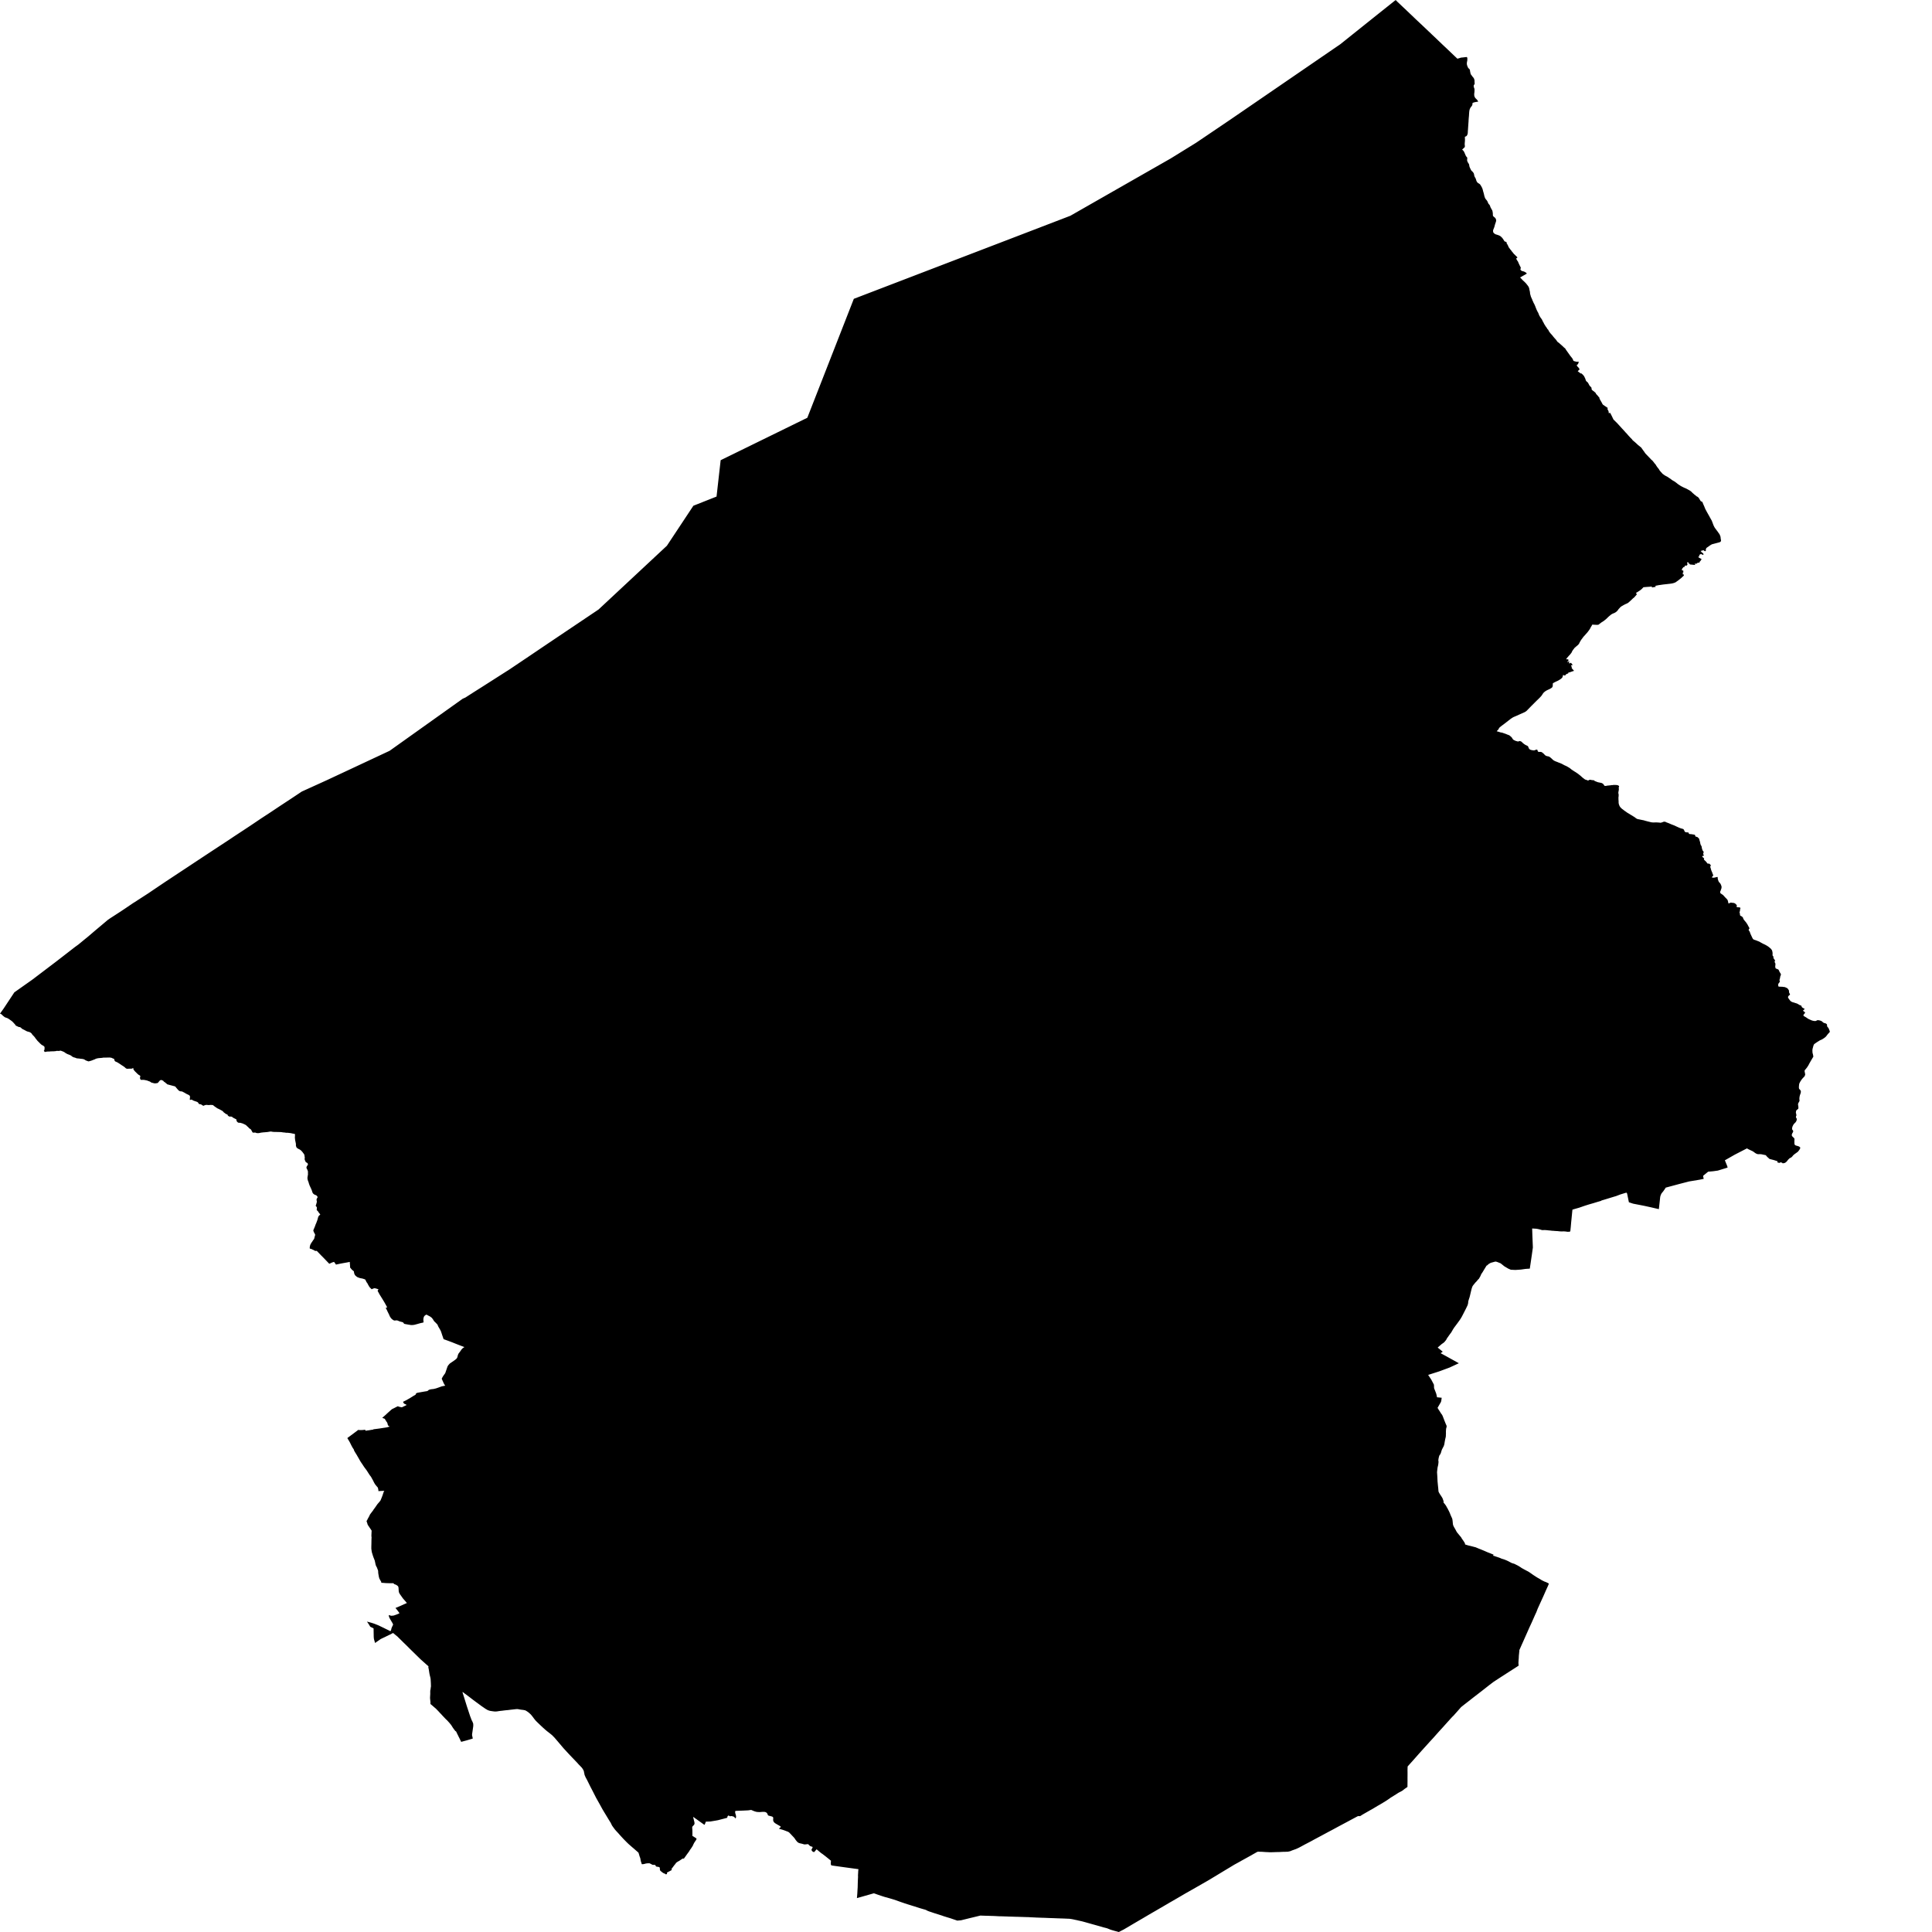 <svg xmlns="http://www.w3.org/2000/svg" width="256" height="256"><path d="M192.74,7.427 193.111,7.776 193.231,7.747 193.313,7.718 193.385,7.701 193.451,7.681 193.533,7.652 193.659,7.622 193.747,7.622 194.36,7.552 194.42,7.656 194.431,7.747 194.429,7.872 194.424,7.992 194.421,8.051 194.406,8.109 194.384,8.196 194.371,8.287 194.365,8.35 194.364,8.45 194.367,8.495 194.375,8.545 194.381,8.595 194.402,8.657 194.417,8.703 194.428,8.74 194.45,8.786 194.468,8.836 194.492,8.894 194.517,8.944 194.538,8.982 194.553,9.011 194.596,9.052 194.633,9.09 194.675,9.127 194.719,9.164 194.738,9.206 194.76,9.26 194.774,9.31 194.791,9.41 194.796,9.459 194.804,9.522 194.823,9.584 194.836,9.659 194.851,9.713 194.858,9.755 194.883,9.825 194.908,9.867 194.948,9.925 194.978,9.954 195.028,10.033 195.06,10.075 195.116,10.154 195.161,10.203 195.196,10.241 195.262,10.328 195.29,10.374 195.315,10.428 195.345,10.507 195.362,10.565 195.385,10.681 195.386,10.785 195.383,10.868 195.394,10.96 195.396,10.993 195.404,11.047 195.404,11.085 195.372,11.159 195.339,11.218 195.285,11.305 195.268,11.363 195.28,11.496 195.296,11.567 195.324,11.637 195.354,11.716 195.377,11.808 195.377,11.883 195.382,11.982 195.375,12.078 195.372,12.207 195.36,12.273 195.347,12.373 195.339,12.464 195.341,12.539 195.346,12.668 195.36,12.722 195.391,12.822 195.443,12.917 195.48,12.976 195.52,13.021 195.56,13.063 195.619,13.121 195.666,13.167 195.708,13.204 195.818,13.366 195.867,13.47 195.777,13.483 195.641,13.499 195.532,13.52 195.41,13.545 195.308,13.57 195.223,13.599 195.114,13.653 195.108,13.769 195.091,13.902 195.068,13.952 195.012,14.056 194.956,14.123 194.892,14.193 194.843,14.276 194.797,14.355 194.765,14.434 194.737,14.505 194.715,14.592 194.695,14.696 194.673,14.9 194.664,15.05 194.653,15.178 194.65,15.278 194.642,15.386 194.625,15.548 194.617,15.636 194.612,15.706 194.597,15.914 194.592,16.01 194.589,16.122 194.581,16.205 194.576,16.271 194.562,16.475 194.544,16.737 194.531,16.928 194.519,17.086 194.516,17.186 194.5,17.306 194.499,17.394 194.492,17.489 194.49,17.585 194.483,17.664 194.459,17.768 194.423,17.863 194.391,17.926 194.356,17.984 194.311,18.034 194.228,18.075 194.104,18.125 194.11,18.158 194.104,18.271 194.111,18.329 194.113,18.437 194.117,18.503 194.115,18.582 194.104,18.715 194.103,18.803 194.092,18.861 194.087,18.981 194.08,19.044 194.081,19.152 194.092,19.235 194.104,19.364 194.094,19.426 194.099,19.484 193.999,19.576 193.939,19.638 193.847,19.725 193.739,19.829 193.804,19.883 193.842,19.912 193.886,19.958 193.934,20.016 193.966,20.07 194.021,20.153 194.057,20.245 194.191,20.561 194.268,20.723 194.356,20.793 194.389,20.852 194.418,20.918 194.419,21.001 194.41,21.093 194.403,21.176 194.398,21.251 194.424,21.334 194.453,21.429 194.505,21.525 194.542,21.583 194.603,21.679 194.655,21.77 194.679,21.891 194.7,22.028 194.726,22.119 194.776,22.236 194.843,22.377 194.898,22.493 194.933,22.556 194.977,22.61 195.013,22.651 195.097,22.73 195.152,22.784 195.209,22.859 195.249,22.917 195.28,22.967 195.32,23.108 195.335,23.191 195.351,23.291 195.414,23.449 195.458,23.52 195.498,23.582 195.517,23.628 195.554,23.699 195.57,23.769 195.598,23.836 195.611,23.898 195.633,23.956 195.661,24.014 195.676,24.06 195.726,24.118 195.757,24.172 195.822,24.231 195.903,24.285 195.982,24.33 196.031,24.364 196.09,24.409 196.133,24.463 196.174,24.513 196.355,24.825 196.376,24.891 196.405,24.941 196.442,25.029 196.476,25.157 196.515,25.303 196.533,25.386 196.555,25.452 196.578,25.523 196.608,25.635 196.631,25.727 196.653,25.835 196.669,25.897 196.704,26.03 196.738,26.134 196.785,26.255 196.867,26.383 196.911,26.437 196.973,26.508 197.031,26.583 197.102,26.703 197.148,26.807 197.184,26.903 197.224,26.982 197.29,27.061 197.351,27.123 197.402,27.202 197.455,27.327 197.472,27.385 197.508,27.485 197.565,27.585 197.622,27.697 197.709,27.834 197.732,27.884 197.758,27.959 197.777,28.058 197.808,28.258 197.813,28.516 197.845,28.632 197.931,28.715 198.03,28.79 198.109,28.869 198.177,28.948 198.234,29.102 198.252,29.185 198.224,29.368 198.097,29.742 198.004,30.095 197.917,30.311 197.854,30.477 197.836,30.544 197.848,30.693 197.864,30.785 197.916,30.851 198.006,30.943 198.065,30.98 198.145,31.034 198.311,31.088 198.489,31.142 198.625,31.196 198.727,31.242 198.804,31.288 198.924,31.392 199.031,31.496 199.138,31.633 199.205,31.732 199.293,31.886 199.43,32.028 199.479,32.028 199.529,32.019 199.562,32.052 199.604,32.098 199.645,32.148 199.69,32.181 199.629,32.223 199.67,32.339 199.723,32.339 199.765,32.456 199.805,32.518 199.835,32.568 199.848,32.609 199.856,32.643 199.874,32.68 199.898,32.734 199.929,32.784 199.975,32.85 200.06,32.959 200.114,33.037 200.171,33.104 200.241,33.187 200.295,33.266 200.376,33.37 200.451,33.453 200.535,33.565 200.575,33.615 200.626,33.673 200.663,33.702 200.724,33.757 200.756,33.79 200.793,33.831 200.869,33.906 200.926,33.96 200.985,34.014 201.037,34.068 201.077,34.118 201.006,34.172 200.93,34.218 200.923,34.264 200.925,34.309 200.946,34.363 200.99,34.438 201.025,34.496 201.042,34.525 201.083,34.579 201.125,34.638 201.151,34.687 201.175,34.746 201.223,34.862 201.234,34.891 201.275,34.974 201.324,35.078 201.358,35.145 201.394,35.232 201.439,35.311 201.488,35.402 201.509,35.461 201.508,35.515 201.502,35.552 201.481,35.614 201.47,35.673 201.462,35.722 201.493,35.772 201.542,35.822 201.59,35.86 201.644,35.893 201.692,35.918 201.764,35.93 201.898,35.968 201.961,35.993 202.021,36.017 202.071,36.042 202.143,36.088 202.21,36.134 202.246,36.171 202.292,36.217 202.321,36.246 202.233,36.3 202.054,36.408 201.91,36.487 201.663,36.628 201.559,36.691 201.425,36.757 201.463,36.807 201.516,36.865 201.571,36.919 201.65,37.002 201.75,37.111 201.791,37.148 201.874,37.227 201.954,37.298 202.034,37.377 202.116,37.46 202.159,37.501 202.223,37.576 202.271,37.634 202.334,37.713 202.39,37.784 202.451,37.863 202.484,37.913 202.534,37.987 202.58,38.075 202.606,38.154 202.633,38.245 202.648,38.345 202.672,38.453 202.687,38.511 202.694,38.561 202.704,38.603 202.722,38.665 202.727,38.715 202.732,38.794 202.741,38.864 202.749,38.939 202.776,39.035 202.804,39.122 202.835,39.251 202.866,39.334 202.904,39.426 202.968,39.567 203.021,39.679 203.038,39.741 203.061,39.8 203.083,39.845 203.093,39.883 203.12,39.92 203.15,39.978 203.168,40.028 203.181,40.07 203.216,40.14 203.247,40.199 203.277,40.248 203.305,40.302 203.342,40.386 203.389,40.49 203.422,40.564 203.458,40.664 203.489,40.743 203.535,40.859 203.588,40.992 203.633,41.1 203.676,41.171 203.716,41.267 203.753,41.333 203.805,41.416 203.846,41.508 203.874,41.583 203.916,41.687 203.948,41.77 203.974,41.828 204.008,41.878 204.051,41.952 204.089,42.023 204.134,42.085 204.168,42.135 204.259,42.256 204.3,42.318 204.339,42.385 204.352,42.422 204.374,42.464 204.398,42.509 204.405,42.539 204.453,42.626 204.496,42.692 204.525,42.75 204.559,42.817 204.595,42.896 204.666,43.016 204.763,43.17 204.814,43.253 204.868,43.328 204.886,43.357 204.976,43.461 204.997,43.548 205.057,43.603 205.171,43.727 205.191,43.802 205.244,43.889 205.306,43.981 205.33,44.014 205.378,44.085 205.411,44.13 205.473,44.197 205.514,44.247 205.565,44.297 205.617,44.355 205.681,44.43 205.738,44.5 205.773,44.542 205.823,44.617 205.852,44.646 205.917,44.721 205.972,44.787 206.038,44.858 206.081,44.903 206.154,44.987 206.201,45.045 206.29,45.174 206.323,45.228 206.399,45.311 206.432,45.34 206.614,45.469 206.679,45.535 206.714,45.568 206.762,45.606 206.818,45.656 206.857,45.689 206.882,45.71 206.967,45.789 207.021,45.834 207.076,45.884 207.098,45.905 207.146,45.955 207.186,45.996 207.257,46.059 207.287,46.084 207.347,46.129 207.384,46.167 207.425,46.213 207.447,46.246 207.491,46.333 208.085,47.169 208.249,47.368 208.33,47.476 208.389,47.563 208.418,47.638 208.478,47.788 208.507,47.821 208.556,47.846 208.877,47.929 208.975,47.933 209.188,47.929 209.193,47.962 209.099,48.241 208.9,48.403 208.94,48.424 208.981,48.49 209.013,48.561 209.147,48.686 209.229,48.814 209.273,48.873 209.313,48.931 209.055,49.188 209.218,49.313 209.282,49.363 209.477,49.496 209.536,49.471 209.593,49.521 209.718,49.633 209.828,49.758 209.886,49.828 210.037,50.119 210.154,50.46 210.244,50.556 210.297,50.597 210.345,50.639 210.382,50.672 210.404,50.705 210.432,50.743 210.46,50.797 210.493,50.847 210.526,50.917 210.555,50.976 210.602,51.063 210.627,51.092 210.65,51.117 210.674,51.146 210.695,51.179 210.722,51.204 210.754,51.233 210.79,51.262 210.815,51.287 210.875,51.366 210.911,51.632 211.01,51.72 211.264,51.915 211.357,51.998 211.49,52.135 211.452,52.16 211.684,52.405 211.809,52.559 211.907,52.675 211.957,52.738 211.922,52.784 211.978,52.883 212.03,52.983 212.244,53.357 212.295,53.428 212.302,53.494 212.418,53.636 212.968,54.01 213.027,54.035 213.019,54.089 213.004,54.205 213.017,54.251 213.061,54.334 213.11,54.425 213.139,54.479 213.16,54.621 213.167,54.7 213.163,54.741 213.206,54.741 213.333,54.704 213.371,54.737 213.551,55.082 213.795,55.593 214.261,56.046 214.531,56.341 214.972,56.827 215.12,56.985 215.398,57.297 215.543,57.447 215.737,57.671 215.88,57.829 216.085,58.049 216.25,58.211 216.314,58.311 216.369,58.361 216.455,58.436 216.52,58.49 216.63,58.581 216.746,58.685 216.82,58.752 216.924,58.847 216.998,58.922 217.083,58.993 217.204,59.088 217.316,59.184 217.462,59.296 217.515,59.371 217.59,59.475 217.678,59.604 217.77,59.728 217.876,59.87 217.96,59.999 218.036,60.103 218.173,60.244 218.241,60.315 218.333,60.41 218.415,60.493 218.505,60.593 218.636,60.722 218.72,60.817 218.8,60.905 218.92,61 219.085,61.191 219.161,61.291 219.252,61.412 219.383,61.561 219.426,61.632 219.485,61.736 219.574,61.861 219.62,61.927 219.681,61.998 219.766,62.106 219.832,62.197 219.882,62.297 219.977,62.418 220.065,62.521 220.152,62.613 220.311,62.796 220.359,62.821 220.478,62.912 220.638,63.02 220.936,63.174 221.03,63.236 221.125,63.303 221.23,63.373 221.448,63.527 221.583,63.627 221.668,63.677 221.719,63.71 221.785,63.743 221.864,63.789 221.937,63.839 221.989,63.872 222.044,63.918 222.153,63.997 222.215,64.051 222.275,64.097 222.333,64.142 222.458,64.23 222.553,64.288 222.629,64.342 222.712,64.392 222.771,64.429 222.836,64.462 222.908,64.496 223.01,64.55 223.091,64.591 223.24,64.658 223.304,64.687 223.386,64.716 223.434,64.741 223.498,64.774 223.558,64.807 223.66,64.861 223.715,64.895 223.781,64.928 223.869,64.978 223.939,65.023 224.005,65.069 224.074,65.119 224.122,65.165 224.192,65.231 224.229,65.273 224.269,65.314 224.332,65.368 224.378,65.406 224.415,65.435 224.476,65.497 224.535,65.543 224.599,65.597 224.655,65.626 224.701,65.659 224.748,65.684 224.7,65.709 224.855,65.788 224.959,65.842 225.024,65.905 225.092,65.967 225.143,66.058 225.233,66.204 225.317,66.341 225.36,66.407 225.571,66.507 225.685,66.794 225.83,67.118 225.9,67.301 225.988,67.496 226.184,67.862 226.377,68.203 226.491,68.402 226.585,68.581 226.708,68.797 226.807,68.972 226.862,69.105 226.934,69.296 226.999,69.475 227.075,69.662 227.176,69.861 227.27,70.003 227.382,70.152 227.629,70.485 227.719,70.618 227.792,70.713 227.844,70.784 227.876,70.867 227.926,70.975 227.969,71.096 227.984,71.183 227.995,71.295 228.011,71.428 228.03,71.515 228.048,71.586 228.039,71.657 228.019,71.723 227.991,71.765 227.963,71.802 227.887,71.835 227.803,71.865 227.718,71.889 227.323,71.993 227.075,72.06 226.907,72.101 226.83,72.126 226.695,72.201 226.627,72.243 226.45,72.367 226.126,72.596 226.086,72.646 226.025,72.829 226.038,72.991 225.906,73.045 225.72,72.904 225.444,72.978 225.337,73.007 225.434,73.103 225.476,73.182 225.526,73.219 225.638,73.278 225.676,73.348 225.755,73.465 225.693,73.481 225.62,73.51 225.577,73.523 225.551,73.498 225.498,73.456 225.445,73.423 225.391,73.406 225.339,73.431 225.285,73.461 225.207,73.498 225.221,73.527 225.127,73.564 225.201,73.685 225.07,73.747 225.023,73.801 225.055,73.826 225.162,73.918 225.203,73.934 225.479,74.092 225.382,74.221 225.36,74.292 225.272,74.346 225.295,74.371 225.212,74.429 225.17,74.454 225.242,74.491 225.176,74.533 225.127,74.562 225.07,74.57 225.017,74.554 224.972,74.574 224.912,74.599 224.874,74.62 224.838,74.653 224.782,74.699 224.754,74.716 224.726,74.691 224.688,74.703 224.636,74.712 224.595,74.678 224.563,74.695 224.533,74.72 224.625,74.799 224.577,74.861 224.517,74.853 224.412,74.84 224.328,74.832 224.19,74.82 224.082,74.807 223.918,74.795 223.916,74.72 223.769,74.687 223.758,74.533 223.614,74.508 223.565,74.512 223.558,74.545 223.557,74.587 223.566,74.649 223.598,74.72 223.595,74.799 223.576,74.849 223.543,74.886 223.512,74.919 223.483,74.948 223.44,74.961 223.392,74.94 223.349,74.923 223.304,74.944 223.263,74.978 223.22,75.036 223.204,75.081 223.186,75.144 223.063,75.14 222.98,75.264 222.942,75.252 222.924,75.293 222.956,75.306 222.934,75.347 222.896,75.339 222.853,75.426 222.901,75.443 222.84,75.564 223.05,75.609 223.045,75.879 222.965,75.879 222.959,75.979 223.018,75.992 223.01,76.046 222.979,76.046 222.979,76.12 223.071,76.129 223.127,76.125 223.115,76.266 222.934,76.44 222.761,76.598 222.577,76.748 222.404,76.885 222.21,77.022 222.03,77.155 221.807,77.247 221.565,77.309 221.305,77.347 221.048,77.376 220.882,77.396 220.76,77.409 220.45,77.442 220.214,77.475 219.968,77.513 219.823,77.529 219.547,77.583 219.415,77.608 219.344,77.629 219.39,77.758 218.893,77.845 218.876,77.754 218.866,77.716 218.665,77.741 218.533,77.75 218.355,77.762 218.029,77.787 217.885,77.8 217.772,77.804 217.715,77.866 217.643,77.937 217.565,78.02 217.51,78.074 217.453,78.115 217.342,78.207 217.155,78.332 217.033,78.411 216.932,78.473 216.87,78.51 216.769,78.568 216.826,78.635 216.845,78.677 216.887,78.764 216.511,79.188 216.381,79.283 216.173,79.487 215.982,79.662 215.807,79.819 215.682,79.911 215.534,79.986 215.374,80.052 215.166,80.16 215.029,80.239 214.826,80.356 214.689,80.472 214.591,80.584 214.512,80.667 214.47,80.709 214.419,80.788 214.391,80.825 214.342,80.896 214.275,80.958 214.225,81.012 214.186,81.05 214.104,81.112 214.01,81.17 213.967,81.195 213.887,81.233 213.739,81.291 213.637,81.341 213.54,81.395 213.466,81.445 213.305,81.578 213.189,81.673 212.967,81.885 212.838,82.01 212.67,82.147 212.583,82.218 212.478,82.297 212.242,82.446 212.145,82.513 211.97,82.646 211.878,82.725 211.829,82.762 211.762,82.783 211.674,82.795 211.553,82.795 211.383,82.787 211.216,82.779 210.99,82.762 210.897,82.932 210.791,83.099 210.724,83.244 210.601,83.444 210.389,83.73 210.292,83.847 209.978,84.2 209.836,84.354 209.756,84.454 209.652,84.599 209.549,84.732 209.46,84.865 209.304,85.139 209.249,85.26 209.185,85.36 209.036,85.509 208.87,85.646 208.695,85.8 208.618,85.867 208.56,85.958 208.476,86.058 208.399,86.17 208.323,86.282 208.259,86.432 208.195,86.536 208.085,86.669 208.054,86.719 207.951,86.818 207.857,86.927 207.538,87.292 207.637,87.392 207.749,87.346 207.838,87.442 207.798,87.467 207.858,87.537 207.731,87.608 207.745,87.687 207.674,87.725 207.738,87.774 207.758,87.72 207.845,87.641 207.982,87.725 207.917,87.791 207.841,87.845 207.886,87.853 207.97,87.912 208.131,87.82 208.204,87.858 208.237,87.924 208.367,88.074 208.383,88.115 208.156,88.182 208.256,88.352 208.267,88.543 208.289,88.572 208.572,88.888 207.788,89.142 207.811,89.221 207.775,89.233 207.576,89.312 207.515,89.354 207.422,89.453 207.372,89.524 207.117,89.437 207.104,89.47 207.101,89.516 207.063,89.641 207.051,89.703 207.012,89.769 206.972,89.823 206.931,89.865 206.851,89.931 206.747,90.01 206.607,90.098 206.482,90.173 206.311,90.256 206.162,90.322 206.033,90.389 205.811,90.505 205.759,90.559 205.75,90.638 205.754,90.783 205.737,90.921 205.706,91.025 205.626,91.124 205.497,91.207 205.342,91.295 205.132,91.394 204.997,91.457 204.875,91.523 204.81,91.561 204.671,91.665 204.582,91.744 204.498,91.827 204.396,91.98 204.338,92.072 204.257,92.188 204.181,92.276 204.074,92.392 203.99,92.479 203.856,92.612 203.629,92.828 203.397,93.061 202.889,93.568 202.407,94.063 202.24,94.229 202.041,94.358 201.338,94.67 200.861,94.886 200.601,94.994 200.46,95.064 200.279,95.181 200.138,95.28 199.919,95.451 199.391,95.862 198.979,96.17 198.791,96.32 198.713,96.382 198.656,96.453 198.623,96.494 198.553,96.644 198.387,96.818 198.321,96.897 198.484,96.939 198.574,96.964 198.764,97.026 198.909,97.063 199.021,97.072 199.091,97.097 199.169,97.126 199.405,97.205 199.552,97.259 199.75,97.342 199.88,97.388 200.005,97.442 200.073,97.496 200.132,97.546 200.23,97.633 200.306,97.704 200.356,97.782 200.418,97.882 200.464,97.949 200.498,97.994 200.557,98.036 200.751,98.136 200.818,98.165 200.909,98.194 200.975,98.211 201.058,98.236 201.126,98.248 201.213,98.244 201.309,98.202 201.366,98.19 201.429,98.206 201.496,98.227 201.55,98.24 201.674,98.344 201.763,98.435 201.817,98.481 201.894,98.543 201.943,98.58 202.05,98.655 202.165,98.722 202.234,98.755 202.28,98.776 202.335,98.801 202.374,98.817 202.415,98.846 202.454,98.88 202.481,98.917 202.522,99.004 202.543,99.067 202.563,99.137 202.634,99.225 202.656,99.258 202.696,99.291 202.753,99.324 202.813,99.354 202.895,99.378 202.986,99.395 203.075,99.412 203.15,99.424 203.222,99.428 203.276,99.432 203.354,99.408 203.432,99.383 203.511,99.349 203.573,99.329 203.649,99.324 203.68,99.341 203.714,99.378 203.734,99.416 203.748,99.487 203.758,99.532 203.78,99.57 203.816,99.599 203.87,99.624 203.915,99.632 203.984,99.632 204.139,99.628 204.195,99.636 204.269,99.661 204.317,99.686 204.371,99.723 204.426,99.773 204.501,99.831 204.531,99.861 204.572,99.89 204.628,99.952 204.662,99.998 204.71,100.048 204.756,100.081 204.812,100.122 204.873,100.156 204.949,100.181 205.027,100.197 205.067,100.21 205.15,100.222 205.216,100.239 205.268,100.26 205.315,100.289 205.368,100.322 205.428,100.368 205.488,100.418 205.56,100.48 205.621,100.538 205.678,100.588 205.739,100.65 205.774,100.683 205.813,100.713 205.871,100.754 205.918,100.783 205.981,100.816 206.046,100.85 206.186,100.908 206.278,100.941 206.398,100.987 206.5,101.033 206.583,101.062 206.68,101.095 206.823,101.157 206.921,101.199 206.974,101.224 207.034,101.257 207.085,101.286 207.141,101.315 207.205,101.348 207.261,101.382 207.331,101.415 207.405,101.448 207.46,101.469 207.515,101.498 207.561,101.515 207.677,101.581 207.746,101.619 207.845,101.681 207.948,101.739 208.035,101.802 208.243,101.972 208.344,102.038 208.517,102.151 208.62,102.221 208.736,102.288 208.869,102.375 208.952,102.433 209.101,102.533 209.143,102.566 209.279,102.678 209.353,102.732 209.466,102.828 209.638,102.986 209.709,103.048 209.833,103.14 209.977,103.252 210.035,103.289 210.088,103.31 210.147,103.323 210.29,103.373 210.365,103.41 210.423,103.418 210.461,103.414 210.511,103.389 210.539,103.364 210.623,103.331 210.744,103.327 210.823,103.339 210.857,103.352 210.924,103.364 210.996,103.373 211.081,103.377 211.167,103.385 211.212,103.397 211.302,103.481 211.362,103.51 211.433,103.535 211.51,103.564 211.583,103.597 211.682,103.63 211.766,103.659 211.904,103.684 211.986,103.701 212.047,103.713 212.128,103.73 212.201,103.747 212.277,103.776 212.32,103.796 212.363,103.838 212.396,103.859 212.463,103.909 212.479,103.938 212.495,103.971 212.541,104.025 212.571,104.075 212.608,104.125 212.657,104.133 212.708,104.141 212.772,104.133 212.856,104.125 212.929,104.112 212.999,104.096 213.082,104.083 213.152,104.083 213.256,104.071 213.339,104.062 213.425,104.054 213.517,104.038 213.58,104.025 213.657,104.033 213.754,104.017 213.845,104.004 213.975,104.013 214.133,104.008 214.203,104.025 214.272,104.029 214.362,104.046 214.505,104.129 214.547,104.171 214.538,104.204 214.512,104.27 214.496,104.341 214.49,104.407 214.501,104.482 214.507,104.54 214.504,104.594 214.495,104.686 214.476,104.798 214.444,104.969 214.438,105.068 214.445,105.131 214.471,105.226 214.481,105.297 214.479,105.351 214.476,105.426 214.479,105.48 214.463,105.575 214.457,105.658 214.449,105.717 214.455,105.783 214.458,105.866 214.453,105.929 214.466,105.987 214.462,106.095 214.474,106.17 214.477,106.24 214.467,106.315 214.48,106.373 214.481,106.427 214.491,106.486 214.504,106.54 214.517,106.585 214.537,106.639 214.575,106.735 214.595,106.789 214.618,106.835 214.664,106.897 214.706,106.963 214.745,107.005 214.827,107.088 214.876,107.134 214.969,107.213 215.031,107.25 215.119,107.321 215.229,107.408 215.323,107.475 215.411,107.533 215.514,107.608 215.63,107.691 215.793,107.786 216.029,107.932 216.142,108.003 216.249,108.061 216.364,108.136 216.438,108.185 216.523,108.231 216.61,108.293 216.792,108.431 216.828,108.456 216.925,108.505 217.029,108.543 217.142,108.559 217.335,108.601 217.66,108.668 217.796,108.692 217.905,108.726 218.045,108.767 218.158,108.796 218.395,108.859 218.559,108.896 218.732,108.942 218.842,108.963 219.052,108.983 219.226,108.979 219.359,108.971 219.495,108.971 219.65,108.983 219.863,108.996 220.027,109.021 220.238,108.967 220.39,108.904 220.456,108.884 220.549,108.875 220.684,108.9 220.79,108.958 221.05,109.054 221.303,109.162 221.471,109.233 221.617,109.287 221.776,109.349 221.928,109.411 222.106,109.499 222.284,109.578 222.417,109.64 222.567,109.702 222.734,109.765 222.896,109.806 223,109.844 223.034,109.844 223.076,109.885 223.138,109.968 223.212,110.143 223.25,110.209 223.318,110.255 223.435,110.284 223.519,110.293 223.618,110.297 223.698,110.305 223.735,110.33 223.761,110.372 223.786,110.467 223.858,110.513 224.126,110.534 224.457,110.588 224.534,110.608 224.587,110.629 224.606,110.654 224.632,110.783 224.642,110.816 224.672,110.845 224.762,110.87 224.868,110.904 224.943,110.933 224.998,110.991 225.067,111.057 225.117,111.107 225.154,111.161 225.167,111.257 225.196,111.348 225.26,111.552 225.289,111.697 225.312,111.822 225.354,111.951 225.391,112.017 225.455,112.113 225.469,112.159 225.493,112.292 225.532,112.5 225.567,112.574 225.591,112.657 225.633,112.732 225.675,112.774 225.738,112.857 225.744,112.911 225.69,113.106 225.684,113.189 225.722,113.256 225.781,113.322 225.765,113.364 225.731,113.393 225.594,113.422 225.55,113.455 225.559,113.522 225.615,113.576 225.732,113.676 225.797,113.73 225.806,113.763 225.775,113.867 225.785,113.913 225.878,113.996 226.018,114.129 226.096,114.212 226.145,114.283 226.21,114.37 226.261,114.424 226.329,114.44 226.436,114.428 226.504,114.457 226.595,114.532 226.65,114.598 226.689,114.673 226.693,114.711 226.674,114.744 226.619,114.81 226.616,114.869 226.642,114.948 226.669,115.014 226.698,115.143 226.721,115.218 226.761,115.342 226.789,115.409 226.816,115.484 226.855,115.554 226.898,115.671 226.931,115.779 227.01,115.953 227.016,115.987 226.973,116.061 226.897,116.149 226.855,116.199 226.839,116.236 226.856,116.273 226.913,116.294 227.014,116.294 227.059,116.302 227.124,116.29 227.181,116.286 227.57,116.194 227.605,116.261 227.608,116.336 227.615,116.465 227.665,116.631 227.714,116.764 227.728,116.801 227.76,116.855 227.812,116.922 227.893,116.997 227.98,117.121 228.013,117.184 228.046,117.267 228.088,117.379 228.112,117.466 228.116,117.558 228.105,117.686 228.063,117.811 228.033,117.89 228.002,118.002 227.937,118.127 227.939,118.272 227.975,118.368 228.059,118.422 228.182,118.505 228.287,118.576 228.383,118.663 228.409,118.705 228.46,118.755 228.548,118.854 228.624,118.937 228.738,119.046 228.867,119.191 228.919,119.266 228.948,119.357 228.974,119.461 228.995,119.548 229.015,119.656 229.054,119.723 229.206,119.648 229.318,119.602 229.409,119.602 229.571,119.632 229.681,119.64 229.758,119.648 229.829,119.681 229.907,119.719 230.004,119.798 230.108,119.914 230.137,119.952 230.137,120.014 230.1,120.143 230.138,120.18 230.216,120.218 230.372,120.222 230.436,120.222 230.551,120.255 230.615,120.297 230.609,120.359 230.571,120.513 230.552,120.612 230.559,120.7 230.501,120.841 230.501,120.907 230.511,120.97 230.534,121.024 230.557,121.095 230.553,121.194 230.553,121.232 230.582,121.298 230.622,121.34 230.651,121.356 230.8,121.435 230.846,121.473 230.878,121.502 230.91,121.539 230.93,121.564 230.954,121.593 230.963,121.626 230.976,121.664 230.983,121.697 231.003,121.747 231.016,121.776 231.042,121.822 231.059,121.847 231.078,121.872 231.119,121.913 231.141,121.951 231.162,121.988 231.19,122.013 231.228,122.059 231.277,122.113 231.309,122.158 231.343,122.192 231.364,122.221 231.383,122.25 231.412,122.296 231.48,122.387 231.492,122.416 231.522,122.458 231.559,122.516 231.586,122.57 231.604,122.603 231.636,122.661 231.654,122.695 231.668,122.732 231.702,122.786 231.742,122.861 231.768,122.902 231.788,122.932 231.8,122.969 231.811,123.006 231.799,123.04 231.78,123.069 231.755,123.102 231.722,123.156 231.705,123.198 231.71,123.243 231.73,123.281 231.76,123.326 231.793,123.376 231.815,123.409 231.839,123.443 231.864,123.501 231.88,123.53 231.886,123.576 231.914,123.651 231.953,123.75 232.065,123.991 232.147,124.17 232.248,124.37 232.307,124.444 232.337,124.469 232.389,124.498 232.473,124.532 232.642,124.586 232.701,124.606 232.799,124.648 232.894,124.685 233.112,124.769 233.254,124.852 233.404,124.939 233.455,124.96 233.545,125.014 233.609,125.047 233.693,125.089 233.783,125.126 233.913,125.192 234.129,125.313 234.228,125.375 234.379,125.483 234.492,125.579 234.62,125.683 234.647,125.716 234.783,125.891 234.816,125.97 234.845,126.09 234.861,126.165 234.878,126.298 234.871,126.485 234.878,126.618 234.923,126.68 235.001,126.768 235.002,126.801 234.991,126.847 234.983,126.897 234.986,126.938 235.059,127.054 235.103,127.096 235.132,127.163 235.204,127.262 235.204,127.316 235.168,127.379 235.139,127.449 235.153,127.483 235.215,127.599 235.256,127.699 235.25,127.798 235.245,127.923 235.225,128.027 235.237,128.143 235.243,128.189 235.26,128.251 235.286,128.314 235.351,128.347 235.525,128.418 235.622,128.455 235.668,128.501 235.688,128.534 235.715,128.58 235.738,128.642 235.77,128.713 235.805,128.783 235.834,128.842 235.91,128.946 235.942,129.008 235.979,129.108 235.974,129.195 235.931,129.295 235.886,129.415 235.874,129.536 235.86,129.598 235.826,129.739 235.793,129.827 235.791,129.881 235.83,130.014 235.839,130.064 235.783,130.167 235.716,130.255 235.653,130.342 235.618,130.433 235.623,130.504 235.626,130.608 235.649,130.695 235.701,130.737 236.186,130.753 236.27,130.77 236.501,130.795 236.635,130.853 236.755,130.907 236.837,130.957 236.918,131.04 236.979,131.136 237.016,131.198 237.048,131.244 237.051,131.394 237.064,131.468 237.072,131.535 237.113,131.61 237.153,131.684 237.185,131.763 237.18,131.805 237.1,131.863 237.019,131.938 236.995,131.959 236.974,131.992 236.952,132.025 236.928,132.075 236.925,132.154 236.932,132.196 236.969,132.262 237.021,132.337 237.118,132.474 237.175,132.549 237.233,132.62 237.301,132.678 237.401,132.74 237.515,132.79 237.64,132.827 237.738,132.852 237.876,132.902 238.058,132.956 238.18,133.006 238.248,133.048 238.368,133.114 238.48,133.185 238.561,133.206 238.669,133.251 238.712,133.314 238.726,133.388 238.746,133.43 238.799,133.488 238.917,133.571 239.005,133.609 239.06,133.638 239.107,133.671 239.108,133.725 239.079,133.758 238.975,133.833 238.941,133.866 238.925,133.904 238.941,133.95 238.995,134.008 239.04,134.033 239.096,134.074 239.151,134.12 239.174,134.141 239.181,134.186 239.164,134.241 239.131,134.278 239.106,134.303 239.053,134.369 238.998,134.436 238.971,134.49 238.964,134.544 238.971,134.581 239.014,134.631 239.083,134.673 239.128,134.698 239.174,134.723 239.267,134.777 239.339,134.818 239.39,134.86 239.433,134.885 239.482,134.922 239.55,134.968 239.607,135.005 239.652,135.026 239.734,135.063 239.865,135.122 239.926,135.151 240.036,135.196 240.096,135.221 240.171,135.242 240.216,135.25 240.29,135.267 240.353,135.28 240.434,135.288 240.539,135.292 240.588,135.284 240.645,135.267 240.767,135.201 240.826,135.184 240.866,135.176 240.924,135.18 240.998,135.192 241.071,135.201 241.173,135.23 241.259,135.259 241.327,135.284 241.374,135.309 241.443,135.363 241.505,135.417 241.58,135.479 241.641,135.525 241.678,135.541 241.731,135.558 241.806,135.575 241.85,135.583 241.902,135.6 241.94,135.625 241.996,135.662 242.029,135.683 242.052,135.703 242.073,135.737 242.085,135.766 242.09,135.807 242.093,135.841 242.093,135.924 242.102,135.974 242.113,136.015 242.184,136.102 242.235,136.165 242.289,136.235 242.312,136.281 242.326,136.314 242.346,136.36 242.37,136.427 242.387,136.468 242.421,136.564 242.454,136.647 242.455,136.701 242.453,136.747 242.316,136.896 242.183,137.042 241.979,137.312 241.891,137.403 241.707,137.549 241.427,137.728 241.152,137.848 240.764,138.089 240.462,138.297 240.352,138.397 240.292,138.546 240.239,138.733 240.165,139.02 240.152,139.207 240.167,139.498 240.231,139.735 240.256,139.872 240.279,140.013 240.199,140.142 239.956,140.554 239.764,140.89 239.618,141.169 239.444,141.439 239.225,141.713 239.132,141.817 239.118,141.946 239.165,142.187 239.2,142.382 239.123,142.603 238.797,142.952 238.666,143.131 238.546,143.322 238.464,143.476 238.403,143.621 238.376,143.85 238.36,144.087 238.383,144.249 238.415,144.303 238.507,144.394 238.575,144.477 238.623,144.594 238.62,144.718 238.594,144.851 238.514,145.076 238.472,145.217 238.438,145.404 238.424,145.608 238.447,145.811 238.441,145.894 238.342,146.073 238.275,146.194 238.248,146.323 238.257,146.431 238.286,146.564 238.3,146.838 238.277,146.909 238.209,146.979 238.119,147.046 238.032,147.125 237.988,147.224 237.96,147.445 238.006,147.594 238.037,147.794 237.984,147.918 237.968,148.031 237.985,148.076 238.072,148.23 238.082,148.28 238.076,148.372 238.047,148.484 237.989,148.613 237.911,148.721 237.82,148.808 237.726,148.908 237.639,149.02 237.565,149.165 237.508,149.286 237.462,149.481 237.46,149.643 237.537,149.743 237.585,149.81 237.61,149.88 237.601,149.943 237.581,150.013 237.489,150.163 237.423,150.337 237.418,150.416 237.451,150.516 237.495,150.583 237.641,150.72 237.745,150.828 237.779,150.919 237.763,151.293 237.777,151.597 237.801,151.663 237.862,151.73 237.92,151.767 238.059,151.817 238.232,151.859 238.41,151.933 238.448,151.967 238.517,152.025 238.544,152.1 238.539,152.145 238.505,152.216 238.434,152.349 238.309,152.515 238.206,152.632 237.833,152.898 237.704,152.997 237.597,153.097 237.482,153.243 237.328,153.384 237.269,153.405 237.178,153.446 237.1,153.504 237.034,153.567 236.897,153.708 236.86,153.766 236.741,153.916 236.584,154.045 236.463,154.107 236.218,154.149 236.156,154.086 236.034,154.032 235.88,154.003 235.849,154.103 235.748,154.078 235.515,154.032 235.541,153.878 235.067,153.721 234.473,153.567 234.149,153.276 233.976,153.068 233.383,152.943 233.122,152.927 233.052,152.939 232.904,152.927 232.776,152.893 232.56,152.777 232.475,152.706 232.318,152.594 232.206,152.528 232.014,152.44 231.903,152.386 231.698,152.291 231.631,152.253 231.471,152.166 231.416,152.199 229.859,153.002 228.614,153.712 228.554,153.741 228.871,154.523 228.917,154.71 227.622,155.109 227.001,155.196 226.338,155.254 225.688,155.786 225.671,155.869 225.753,156.202 225.266,156.306 223.815,156.547 222.531,156.879 220.717,157.366 220.64,157.494 220.385,157.86 220.165,158.126 220.058,158.346 219.987,158.583 219.906,159.336 219.809,160.212 219.734,160.2 218.802,159.984 217.875,159.78 217.004,159.61 216.399,159.493 215.837,159.306 215.696,158.617 215.602,158.168 215.569,158.089 215.499,158.03 215.203,158.118 214.691,158.276 214.149,158.484 213.84,158.575 213.173,158.779 212.7,158.924 212.189,159.078 212.157,159.119 211.667,159.261 211.122,159.427 210.547,159.593 210.03,159.755 209.234,160.03 209.04,160.084 208.624,160.204 208.401,160.271 208.356,160.283 208.352,160.337 208.338,160.454 208.213,161.725 208.19,161.941 208.135,162.569 208.09,163.005 208.077,163.126 208.023,163.197 207.963,163.205 207.862,163.213 207.723,163.217 207.557,163.197 207.46,163.18 207.406,163.18 207.241,163.163 207.054,163.168 206.812,163.168 206.674,163.159 206.364,163.126 206.026,163.109 205.876,163.093 205.631,163.08 205.455,163.055 205.216,163.035 204.994,163.01 204.724,162.989 204.591,162.989 204.385,162.997 204.312,162.989 204.152,162.939 204.009,162.902 203.871,162.868 203.598,162.814 203.019,162.781 203.048,163.679 203.113,165.295 202.994,166.152 202.831,167.261 202.706,168.101 202.421,168.118 202.135,168.138 201.52,168.226 200.797,168.275 200.191,168.246 199.856,168.101 199.347,167.802 199.301,167.764 198.843,167.399 198.544,167.278 198.346,167.203 198.198,167.166 198.085,167.178 197.526,167.332 197.291,167.465 197.227,167.515 197.131,167.598 197.044,167.681 196.978,167.698 196.655,168.226 196.444,168.579 196.273,168.828 196.164,169.09 195.941,169.481 195.901,169.489 195.634,169.809 195.515,169.925 195.414,170.046 195.213,170.295 195.15,170.379 195.105,170.462 195.044,170.628 195.001,170.761 194.915,171.102 194.789,171.642 194.708,171.958 194.688,171.991 194.609,172.249 194.565,172.398 194.551,172.486 194.53,172.702 194.464,172.947 194.24,173.413 193.926,174.028 193.71,174.447 193.582,174.668 193.423,174.913 193.196,175.225 193.122,175.329 192.682,175.915 192.526,176.156 192.294,176.559 192.159,176.733 191.936,177.045 191.874,177.141 191.758,177.29 191.699,177.398 191.615,177.552 191.546,177.639 191.38,177.839 191.291,177.914 191.021,178.105 190.499,178.558 191.174,179.106 190.889,179.302 191.56,179.668 193.305,180.636 192.078,181.205 190.833,181.667 190.619,181.742 189.238,182.182 189.653,182.81 190.001,183.47 190.011,183.616 190.021,183.932 190.157,184.277 190.203,184.393 190.295,184.63 190.32,184.721 190.394,185.033 190.402,185.145 191.04,185.212 191.025,185.249 190.987,185.536 190.965,185.661 190.918,185.802 190.822,185.96 190.483,186.546 190.636,186.804 190.73,186.937 190.943,187.286 191.051,187.423 191.09,187.481 191.182,187.677 191.334,188.08 191.548,188.62 191.67,188.894 191.69,189.002 191.681,189.085 191.628,189.256 191.605,189.443 191.591,189.705 191.596,189.929 191.593,190.008 191.584,190.162 191.586,190.262 191.562,190.436 191.501,190.686 191.452,190.939 191.395,191.272 191.387,191.342 191.362,191.43 191.309,191.604 191.16,191.887 191.066,192.07 191.007,192.236 190.945,192.456 190.864,192.668 190.744,192.822 190.693,192.947 190.637,193.163 190.602,193.354 190.586,193.52 190.614,193.691 190.589,193.948 190.564,194.123 190.484,194.459 190.447,194.775 190.43,194.917 190.416,195.087 190.45,195.59 190.479,196.205 190.481,196.272 190.535,196.837 190.573,197.182 190.592,197.431 190.605,197.593 190.642,197.718 190.781,197.959 190.934,198.192 191.075,198.408 191.153,198.553 191.253,198.836 191.3,199.023 191.244,199.06 191.459,199.314 191.602,199.513 191.751,199.788 191.799,199.862 191.875,200 191.906,200.087 191.959,200.162 192.122,200.515 192.158,200.619 192.281,200.91 192.391,201.147 192.434,201.255 192.461,201.409 192.482,201.571 192.514,201.916 192.518,201.957 192.55,202.09 192.588,202.19 192.668,202.348 192.851,202.664 193.006,202.955 193.061,203.042 193.395,203.449 193.605,203.699 193.72,203.902 193.782,203.985 193.851,204.081 194.054,204.389 194.126,204.551 194.128,204.646 194.283,204.696 194.584,204.788 194.911,204.862 195.384,204.987 195.522,205.02 195.929,205.191 196.234,205.311 196.676,205.494 197.093,205.677 197.446,205.814 197.798,205.955 197.922,206.014 197.813,206.142 197.899,206.151 197.986,206.167 198.08,206.205 198.252,206.263 198.622,206.388 198.761,206.438 198.853,206.479 198.95,206.525 199.157,206.587 199.216,206.604 199.402,206.67 199.674,206.782 199.874,206.878 199.975,206.932 200.307,207.107 200.459,207.157 200.653,207.211 200.75,207.26 200.847,207.31 201.067,207.418 201.265,207.531 201.469,207.659 201.618,207.763 201.698,207.809 201.899,207.921 202.272,208.121 202.483,208.229 202.606,208.304 202.875,208.487 203.186,208.707 203.38,208.831 203.55,208.944 203.747,209.064 204.073,209.247 204.198,209.33 204.32,209.401 204.657,209.567 204.827,209.625 205.085,209.746 205.188,209.804 205.234,209.841 205.137,210.087 205.073,210.232 204.851,210.718 204.739,210.972 204.542,211.421 204.472,211.579 204.264,212.032 203.752,213.158 203.577,213.615 203.417,213.956 203.142,214.579 202.956,214.999 202.622,215.718 202.481,216.042 202.09,216.919 201.93,217.281 201.577,218.071 201.392,218.49 201.321,218.644 201.325,218.786 201.314,218.844 201.296,218.973 201.287,219.11 201.273,219.205 201.264,219.33 201.256,219.384 201.25,219.525 201.246,219.625 201.243,219.717 201.237,219.775 201.23,219.858 201.217,220.007 201.218,220.057 201.215,220.107 201.208,220.165 201.201,220.315 201.206,220.456 201.212,220.531 201.219,220.577 201.223,220.656 201.211,220.718 201.044,220.826 200.723,221.034 200.144,221.404 199.85,221.591 199.536,221.795 199,222.14 198.234,222.638 197.857,222.888 197.547,223.125 197.325,223.291 197,223.549 196.449,223.981 195.94,224.376 195.758,224.517 195.255,224.903 195.106,225.02 194.587,225.427 194.417,225.56 194.025,225.864 193.631,226.175 193.541,226.267 193.403,226.425 193.17,226.691 192.957,226.932 192.748,227.164 192.644,227.285 192.422,227.505 192.188,227.755 192.022,227.946 191.839,228.145 191.432,228.598 191.172,228.889 190.722,229.38 190.439,229.696 189.946,230.252 189.371,230.876 189.224,231.042 188.711,231.607 188.472,231.873 188.02,232.376 187.815,232.609 187.211,233.291 186.521,234.06 186.511,234.234 186.502,234.571 186.506,234.833 186.506,235.265 186.502,235.522 186.504,235.98 186.495,236.778 186.338,236.89 186.101,237.052 185.838,237.26 185.764,237.31 185.666,237.36 185.309,237.547 185.226,237.601 185.047,237.717 184.632,237.975 184.297,238.182 183.938,238.436 183.629,238.64 183.243,238.877 182.717,239.188 182.556,239.276 182.047,239.583 181.166,240.086 180.928,240.223 180.569,240.427 180.335,240.576 180.227,240.643 180.112,240.651 180.051,240.63 180.008,240.635 179.937,240.655 179.866,240.676 179.786,240.722 179.092,241.092 178.597,241.358 177.849,241.757 177.32,242.039 176.475,242.497 176.026,242.733 175.431,243.053 175.132,243.216 174.702,243.444 174.132,243.748 173.795,243.935 173.418,244.134 172.89,244.408 172.448,244.649 172.072,244.849 171.721,245.007 171.466,245.098 171.253,245.173 170.945,245.298 170.784,245.331 170.634,245.364 170.403,245.368 170.216,245.377 170.11,245.373 169.863,245.385 169.516,245.402 169.108,245.41 168.634,245.427 168.241,245.435 168.086,245.423 167.688,245.406 167.214,245.373 167.056,245.373 166.91,245.364 166.795,245.36 166.698,245.36 166.599,245.381 165.337,246.092 164.599,246.499 164.511,246.545 164.344,246.644 163.55,247.081 162.938,247.451 162.363,247.796 161.773,248.153 161.225,248.486 160.782,248.752 160.13,249.142 159.861,249.3 159.337,249.599 158.497,250.082 157.863,250.443 157.622,250.58 157.04,250.909 156.801,251.05 156.09,251.466 155.324,251.91 155.009,252.089 154.565,252.351 154.336,252.484 153.891,252.746 153.723,252.841 153.084,253.215 152.748,253.407 152.115,253.776 151.893,253.909 151.249,254.288 151.048,254.404 150.232,254.882 149.956,255.044 149.484,255.327 149.275,255.447 148.876,255.68 148.627,255.805 148.429,255.909 148.296,255.979 148.253,256 148.163,255.979 148.073,255.954 147.985,255.929 147.878,255.9 147.721,255.859 147.576,255.817 147.289,255.734 147.203,255.705 147.119,255.68 146.94,255.605 146.843,255.568 146.724,255.518 146.587,255.48 146.403,255.431 146.332,255.414 146.228,255.389 145.997,255.318 145.821,255.269 145.6,255.206 145.362,255.14 145.11,255.069 144.631,254.936 144.381,254.865 144.192,254.811 143.994,254.757 143.729,254.682 143.55,254.633 143.397,254.591 143.17,254.541 142.985,254.5 142.832,254.466 142.718,254.437 142.413,254.375 142.173,254.321 142.015,254.292 141.881,254.271 141.769,254.254 141.685,254.246 141.586,254.242 141.455,254.238 141.269,254.229 141.087,254.221 140.89,254.213 140.674,254.205 140.463,254.2 140.293,254.192 140.128,254.188 139.959,254.18 139.828,254.175 139.713,254.171 139.547,254.163 139.373,254.159 138.982,254.146 138.785,254.138 138.412,254.121 138.21,254.117 137.967,254.109 137.519,254.092 137.353,254.088 137.164,254.076 136.889,254.063 136.629,254.051 136.56,254.047 136.266,254.03 136.061,254.026 135.767,254.018 135.543,254.009 135.228,254.001 135.02,253.993 134.791,253.984 134.637,253.984 134.399,253.976 134.171,253.968 133.907,253.959 133.666,253.955 133.43,253.943 133.233,253.939 133.091,253.934 132.922,253.926 132.748,253.922 132.627,253.918 132.434,253.918 132.257,253.909 132.053,253.897 131.881,253.889 131.651,253.876 131.481,253.872 131.323,253.868 131.225,253.864 131.08,253.86 130.922,253.855 130.745,253.847 130.598,253.847 130.358,253.839 130.227,253.835 130.092,253.83 129.907,253.822 129.498,253.922 128.567,254.146 127.352,254.446 126.849,254.491 126.466,254.362 125.949,254.184 125.453,254.034 124.96,253.88 124.899,253.851 124.496,253.722 124.265,253.648 123.823,253.51 123.76,253.49 123.37,253.357 123.229,253.311 123.155,253.286 123.048,253.249 122.893,253.186 122.684,253.074 122.514,253.02 122.29,252.958 121.905,252.845 121.142,252.6 120.918,252.534 120.752,252.48 120.537,252.413 120.293,252.338 120.232,252.318 119.903,252.214 119.823,252.185 119.482,252.068 119.266,251.993 118.775,251.815 118.316,251.665 117.91,251.545 117.481,251.42 117.304,251.378 117.125,251.324 116.92,251.258 116.707,251.187 116.352,251.067 116.139,250.992 116.006,250.942 115.831,250.884 115.775,250.875 114.029,251.374 113.547,251.507 113.587,251.029 113.597,250.913 113.623,250.435 113.645,250.119 113.652,249.853 113.657,249.595 113.667,249.25 113.695,248.677 113.687,248.523 113.701,248.261 113.711,248.112 113.717,247.962 113.731,247.792 113.753,247.675 112.14,247.455 111.178,247.322 110.31,247.201 110.167,247.168 110.123,247.127 110.095,247.06 110.091,246.989 110.085,246.869 110.093,246.719 110.098,246.64 110.107,246.557 109.917,246.399 109.537,246.092 108.987,245.664 108.835,245.564 108.696,245.452 108.47,245.265 108.204,245.04 108.148,245.102 107.963,245.319 107.884,245.41 107.763,245.385 107.661,245.331 107.555,245.19 107.532,245.157 107.529,245.123 107.538,245.065 107.555,245.028 107.571,244.994 107.594,244.957 107.631,244.891 107.648,244.845 107.675,244.782 107.671,244.733 107.634,244.712 107.575,244.691 107.528,244.674 107.474,244.658 107.432,244.645 107.368,244.62 107.316,244.583 107.267,244.546 107.211,244.492 107.133,244.408 107.095,244.375 107.065,244.363 107.009,244.359 106.847,244.379 106.733,244.388 106.656,244.396 106.599,244.396 106.506,244.375 106.373,244.338 106.311,244.317 106.188,244.288 106.04,244.255 105.944,244.23 105.842,244.192 105.777,244.163 105.716,244.117 105.646,244.059 105.59,243.997 105.501,243.889 105.445,243.818 105.385,243.739 105.33,243.648 105.235,243.519 105.082,243.353 104.947,243.211 104.778,243.029 104.638,242.887 104.606,242.854 104.571,242.817 104.528,242.783 104.477,242.754 104.427,242.725 104.32,242.679 104.187,242.634 104.069,242.584 103.758,242.472 103.548,242.409 103.434,242.376 103.242,242.322 103.226,242.285 103.253,242.26 103.319,242.214 103.363,242.177 103.421,242.118 103.445,242.077 103.446,242.044 103.426,242.014 103.348,241.96 103.189,241.869 103.073,241.802 102.96,241.736 102.843,241.669 102.748,241.611 102.659,241.549 102.57,241.462 102.515,241.387 102.479,241.32 102.456,241.246 102.443,241.142 102.45,241.071 102.452,241.009 102.458,240.901 102.447,240.809 102.401,240.776 102.371,240.743 102.33,240.714 102.271,240.689 102.197,240.676 102.157,240.66 102.087,240.639 102.013,240.622 101.913,240.597 101.825,240.572 101.79,240.551 101.762,240.522 101.736,240.481 101.701,240.373 101.617,240.231 101.579,240.198 101.539,240.169 101.491,240.144 101.435,240.115 101.401,240.103 101.362,240.094 101.317,240.086 101.197,240.082 101.162,240.078 101.025,240.082 100.913,240.09 100.779,240.103 100.652,240.111 100.485,240.103 100.343,240.094 100.208,240.074 100.048,240.028 99.922,239.986 99.793,239.936 99.617,239.857 99.521,239.824 99.455,239.837 99.133,239.882 98.85,239.895 98.396,239.916 97.857,239.936 97.468,239.953 97.428,239.982 97.411,240.061 97.411,240.161 97.428,240.248 97.445,240.323 97.469,240.394 97.493,240.477 97.516,240.585 97.523,240.618 97.531,240.684 97.532,240.747 97.528,240.805 97.511,240.855 97.491,240.901 97.466,240.93 97.438,240.942 97.394,240.888 97.328,240.805 97.291,240.755 97.265,240.734 97.236,240.722 97.114,240.684 96.997,240.647 96.917,240.639 96.876,240.643 96.816,240.655 96.752,240.66 96.708,240.655 96.649,240.626 96.58,240.585 96.536,240.56 96.494,240.585 96.437,240.63 96.418,240.655 96.389,240.722 96.371,240.805 96.365,240.859 96.301,240.88 96.008,240.959 95.126,241.187 94.826,241.241 94.124,241.358 93.769,241.37 93.526,241.379 93.443,241.603 93.375,241.773 93.316,241.786 93.279,241.761 92.77,241.399 92.324,241.079 92.147,240.959 92.001,240.847 91.903,240.772 91.853,240.793 91.859,240.855 91.917,241.046 91.936,241.133 91.961,241.258 91.974,241.3 91.999,241.37 92.01,241.428 92.023,241.582 92.028,241.653 92.017,241.69 91.991,241.748 91.951,241.807 91.917,241.852 91.825,241.944 91.771,242.002 91.743,242.048 91.727,242.089 91.722,242.16 91.722,242.218 91.728,242.305 91.74,242.422 91.743,242.546 91.746,242.634 91.746,242.742 91.749,242.896 91.75,243.128 91.737,243.265 91.772,243.274 92.295,243.61 92.26,243.777 92.122,243.968 91.965,244.213 91.953,244.242 91.933,244.284 91.891,244.354 91.842,244.479 91.796,244.571 91.748,244.654 91.638,244.824 91.51,245.011 91.441,245.098 91.293,245.344 91.03,245.701 90.727,246.125 90.619,246.275 90.444,246.275 89.989,246.582 89.803,246.678 89.571,246.848 89.504,246.964 89.317,247.189 89.299,247.214 89.177,247.38 89.151,247.417 88.973,247.646 89.012,247.783 88.983,247.804 88.7,247.958 88.39,248.12 88.37,248.207 88.37,248.249 88.414,248.299 88.231,248.369 88.184,248.328 88.125,248.286 88.064,248.261 88,248.236 87.911,248.199 87.829,248.145 87.768,248.107 87.717,248.062 87.589,247.958 87.505,247.895 87.489,247.862 87.456,247.787 87.443,247.738 87.436,247.683 87.433,247.605 87.433,247.542 87.417,247.48 87.38,247.422 87.33,247.397 87.252,247.376 87.191,247.363 87.081,247.351 86.972,247.33 86.921,247.301 86.885,247.243 86.855,247.168 86.809,247.118 86.758,247.11 86.664,247.106 86.556,247.102 86.46,247.093 86.399,247.068 86.285,246.998 86.195,246.956 86.1,246.91 86.04,246.89 86.003,246.89 85.919,246.894 85.768,246.902 85.635,246.919 85.554,246.931 85.457,246.964 85.335,246.989 85.235,247.01 85.124,247.014 85.028,247.006 84.986,246.802 84.949,246.744 84.926,246.657 84.873,246.416 84.863,246.333 84.854,246.299 84.84,246.221 84.747,245.967 84.655,245.655 84.596,245.481 83.902,244.874 83.765,244.762 83.691,244.695 83.377,244.421 83.251,244.309 83.021,244.084 82.927,243.989 82.824,243.885 82.596,243.652 82.471,243.515 82.289,243.319 82.011,243.008 81.829,242.804 81.641,242.605 81.492,242.434 81.315,242.197 81.186,242.019 81.096,241.89 81.039,241.773 80.976,241.645 80.929,241.541 80.843,241.408 80.617,241.042 80.291,240.502 80.09,240.173 79.817,239.716 79.662,239.429 79.323,238.818 78.99,238.228 78.492,237.247 78.252,236.79 78.148,236.582 78.003,236.287 77.895,236.071 77.801,235.88 77.578,235.468 77.519,235.315 77.459,235.194 77.44,235.069 77.395,234.878 77.369,234.725 77.329,234.6 77.26,234.475 77.189,234.359 77.1,234.234 76.994,234.122 76.892,234.014 76.756,233.877 76.622,233.735 76.473,233.565 75.859,232.925 75.348,232.389 74.661,231.641 73.936,230.784 73.479,230.252 73.338,230.107 73.159,229.924 72.93,229.737 72.639,229.508 72.471,229.38 72.264,229.205 71.902,228.881 71.642,228.636 71.308,228.316 71.131,228.145 70.999,228.012 70.847,227.834 70.761,227.721 70.62,227.53 70.472,227.339 70.349,227.194 70.248,227.094 70.052,226.923 69.87,226.79 69.725,226.695 69.591,226.628 69.494,226.607 69.351,226.578 69.038,226.541 68.836,226.508 68.671,226.474 68.54,226.462 68.417,226.466 68.281,226.479 67.803,226.533 67.651,226.549 67.334,226.591 67.012,226.62 66.76,226.649 66.543,226.678 66.306,226.703 66.032,226.74 65.863,226.77 65.616,226.786 65.471,226.774 65.266,226.749 64.947,226.699 64.856,226.678 64.76,226.645 64.63,226.599 64.481,226.512 64.319,226.42 64.095,226.263 63.766,226.038 63.247,225.652 63.102,225.548 62.672,225.228 62.187,224.854 61.738,224.517 61.491,224.338 61.32,224.201 61.283,224.234 61.341,224.425 61.424,224.683 61.878,226.138 62.313,227.451 62.343,227.518 62.387,227.642 62.45,227.804 62.503,227.937 62.56,228.05 62.61,228.141 62.638,228.22 62.693,228.374 62.712,228.436 62.705,228.478 62.713,228.632 62.705,228.752 62.612,229.405 62.554,229.787 62.551,229.878 62.56,229.986 62.571,230.032 62.601,230.128 62.618,230.223 62.641,230.373 62.494,230.415 62.114,230.527 61.771,230.627 61.552,230.685 61.108,230.805 61.03,230.639 61,230.581 60.852,230.269 60.806,230.186 60.706,229.982 60.615,229.799 60.564,229.696 60.468,229.492 60.409,229.384 60.35,229.4 60.258,229.267 60.125,229.097 59.966,228.868 59.874,228.715 59.847,228.677 59.821,228.636 59.776,228.561 59.71,228.486 59.534,228.27 59.46,228.191 59.266,227.975 59.087,227.809 58.938,227.655 58.62,227.318 58.479,227.16 58.421,227.098 58.327,227.006 58.051,226.703 57.897,226.549 57.793,226.437 57.563,226.238 57.386,226.084 57.074,225.818 57.033,225.789 57.036,225.751 57.034,225.656 57.037,225.548 57.02,225.381 57,225.182 56.987,225.086 56.983,224.928 57.012,224.446 57.008,224.238 57.012,224.014 57.047,223.86 57.088,223.532 57.104,223.461 57.092,223.037 57.061,222.489 57.025,222.285 56.933,221.911 56.902,221.761 56.817,221.217 56.79,221.088 56.76,220.938 56.757,220.893 56.77,220.847 56.771,220.785 56.639,220.677 55.725,219.862 54.75,218.906 54.356,218.524 53.885,218.05 53.4,217.58 53.036,217.219 52.765,216.953 52.675,216.861 52.388,216.628 52.082,216.375 52.032,216.404 51.662,216.595 51.194,216.82 51.041,216.899 50.675,217.069 50.44,217.185 50.155,217.385 49.924,217.543 49.7,217.705 49.549,217.177 49.521,216.907 49.501,215.768 49.063,215.552 49.046,215.523 48.97,215.398 48.882,215.249 48.842,215.186 48.773,215.087 48.707,214.991 48.633,214.87 48.912,214.945 49.087,214.991 49.247,215.037 49.571,215.141 49.898,215.269 50.055,215.332 50.106,215.353 50.259,215.419 50.347,215.465 50.527,215.552 50.612,215.594 50.815,215.689 51.099,215.831 51.174,215.868 51.341,215.947 51.486,216.018 51.665,216.113 51.731,216.142 51.763,216.101 51.792,216.051 51.827,215.959 51.842,215.905 51.854,215.843 51.865,215.793 51.878,215.743 51.909,215.668 51.934,215.61 51.957,215.552 52.026,215.415 52.053,215.357 52.08,215.29 52.083,215.244 52.07,215.203 52.037,215.128 52.005,215.07 51.962,214.991 51.935,214.949 51.884,214.862 51.837,214.783 51.779,214.683 51.717,214.579 51.659,214.476 51.604,214.363 51.549,214.243 51.539,214.181 51.53,214.143 51.52,214.102 51.522,214.035 51.532,213.998 51.625,214.031 51.731,214.068 51.797,214.085 51.836,214.093 51.871,214.097 51.938,214.089 52.039,214.081 52.097,214.077 52.182,214.06 52.226,214.048 52.414,213.981 52.512,213.948 52.573,213.923 52.689,213.877 52.779,213.84 52.919,213.786 52.887,213.694 52.858,213.64 52.813,213.582 52.76,213.516 52.692,213.42 52.647,213.366 52.627,213.341 52.573,213.266 52.542,213.233 52.487,213.166 52.452,213.121 52.406,213.062 52.486,213.029 52.62,212.979 52.667,212.959 52.74,212.929 52.888,212.863 53.044,212.792 53.091,212.776 53.227,212.713 53.329,212.668 53.438,212.618 53.584,212.551 53.722,212.493 53.856,212.435 53.913,212.406 53.864,212.348 53.798,212.265 53.767,212.231 53.701,212.152 53.644,212.09 53.542,211.969 53.519,211.944 53.414,211.824 53.386,211.795 53.333,211.716 53.161,211.475 53.124,211.425 53.074,211.35 53.021,211.279 52.957,211.18 52.93,211.13 52.893,211.059 52.867,210.997 52.849,210.939 52.835,210.839 52.82,210.635 52.813,210.465 52.802,210.357 52.781,210.27 52.758,210.216 52.724,210.166 52.67,210.12 52.62,210.083 52.521,210.016 52.492,209.999 52.352,209.941 52.296,209.925 52.25,209.908 52.211,209.871 52.113,209.783 52.03,209.783 51.88,209.783 51.619,209.783 51.574,209.783 51.464,209.779 51.397,209.779 51.311,209.775 51.1,209.767 50.996,209.758 50.808,209.742 50.602,209.729 50.529,209.725 50.514,209.638 50.5,209.559 50.454,209.501 50.433,209.463 50.41,209.422 50.37,209.347 50.348,209.309 50.305,209.235 50.276,209.185 50.244,209.081 50.233,209.039 50.219,208.989 50.2,208.923 50.181,208.811 50.173,208.765 50.164,208.715 50.155,208.661 50.142,208.595 50.135,208.549 50.124,208.478 50.118,208.399 50.113,208.345 50.109,208.295 50.11,208.262 50.104,208.154 50.098,208.121 50.087,208.088 50.074,208.046 50.058,208.004 50.039,207.955 50.008,207.871 49.992,207.83 49.981,207.801 49.954,207.718 49.889,207.605 49.863,207.56 49.831,207.485 49.809,207.443 49.79,207.389 49.766,207.294 49.738,207.177 49.729,207.115 49.716,207.061 49.707,207.019 49.687,206.928 49.648,206.758 49.585,206.604 49.559,206.537 49.532,206.467 49.505,206.4 49.481,206.338 49.466,206.296 49.446,206.238 49.426,206.18 49.407,206.122 49.382,206.047 49.325,205.856 49.263,205.648 49.247,205.536 49.237,205.461 49.225,205.382 49.204,205.216 49.202,205.182 49.203,205.145 49.205,204.887 49.207,204.788 49.211,204.659 49.216,204.422 49.216,204.347 49.218,204.28 49.218,204.218 49.22,204.098 49.22,204.052 49.223,203.981 49.226,203.902 49.229,203.832 49.235,203.719 49.236,203.67 49.22,203.636 49.218,203.591 49.215,203.52 49.213,203.424 49.218,203.329 49.222,203.25 49.225,203.175 49.229,203.083 49.233,203 49.238,202.913 49.241,202.805 49.213,202.768 49.053,202.527 49,202.452 48.878,202.269 48.833,202.202 48.78,202.128 48.723,202.04 48.708,201.99 48.687,201.911 48.676,201.878 48.628,201.733 48.606,201.666 48.589,201.612 48.568,201.554 48.595,201.504 48.671,201.384 48.711,201.284 48.753,201.213 48.794,201.138 48.879,200.98 48.919,200.914 48.946,200.843 48.981,200.777 49.015,200.706 49.03,200.673 49.09,200.59 49.155,200.507 49.179,200.473 49.243,200.386 49.286,200.332 49.357,200.241 49.411,200.17 49.448,200.112 49.466,200.083 49.503,200.025 49.571,199.929 49.658,199.817 49.735,199.705 50.013,199.306 50.321,198.948 50.411,198.832 50.534,198.545 50.689,198.146 50.722,198.042 50.809,197.78 50.87,197.614 50.927,197.543 50.821,197.543 50.588,197.556 50.208,197.577 50.176,197.581 50.134,197.568 50.141,197.464 50.095,197.227 50.076,197.136 50.029,197.07 49.947,196.978 49.861,196.874 49.798,196.799 49.718,196.695 49.678,196.641 49.583,196.475 49.541,196.4 49.502,196.313 49.471,196.255 49.434,196.176 49.36,196.043 49.327,195.985 49.268,195.881 49.166,195.69 49.125,195.636 49.086,195.586 49.035,195.519 48.987,195.457 48.964,195.424 48.854,195.253 48.793,195.158 48.751,195.091 48.701,195.012 48.641,194.921 48.596,194.85 48.576,194.821 48.542,194.771 48.48,194.692 48.342,194.509 48.282,194.426 48.214,194.326 48.161,194.247 48.112,194.173 48.036,194.056 47.957,193.94 47.875,193.819 47.803,193.711 47.739,193.607 47.679,193.503 47.617,193.395 47.554,193.283 47.489,193.167 47.42,193.05 47.353,192.934 47.295,192.83 47.214,192.697 47.148,192.593 47.087,192.494 47.012,192.369 46.95,192.265 46.915,192.186 46.887,192.082 46.868,192.049 46.824,191.97 46.79,191.928 46.754,191.878 46.731,191.837 46.679,191.745 46.661,191.716 46.617,191.637 46.563,191.533 46.52,191.446 46.473,191.351 46.414,191.23 46.309,191.031 46.254,190.939 46.182,190.819 46.117,190.711 46.047,190.594 46.025,190.553 46.08,190.507 46.162,190.445 46.277,190.361 46.396,190.274 46.521,190.179 46.739,190.021 46.842,189.942 46.913,189.888 46.984,189.834 47.116,189.738 47.349,189.563 47.409,189.505 47.457,189.472 47.569,189.484 47.687,189.489 47.778,189.493 47.82,189.493 47.913,189.489 47.995,189.489 48.087,189.48 48.214,189.468 48.344,189.451 48.381,189.447 48.397,189.489 48.428,189.551 48.438,189.58 48.485,189.572 48.538,189.568 48.724,189.539 48.838,189.522 48.886,189.518 49.034,189.493 49.131,189.476 49.221,189.46 49.291,189.451 49.357,189.439 49.392,189.435 49.44,189.426 49.489,189.389 49.527,189.381 49.627,189.368 49.668,189.364 49.892,189.335 49.996,189.322 50.145,189.302 50.253,189.289 50.328,189.277 50.404,189.264 50.593,189.235 50.699,189.218 50.954,189.181 51.273,189.131 51.349,189.11 51.448,189.081 51.524,189.061 51.627,189.027 51.591,189.002 51.508,188.944 51.452,188.907 51.412,188.865 51.389,188.803 51.376,188.761 51.366,188.699 51.351,188.628 51.339,188.599 51.325,188.57 51.299,188.512 51.274,188.454 51.245,188.391 51.191,188.383 51.177,188.337 51.164,188.296 51.145,188.258 51.131,188.229 51.103,188.188 51.071,188.159 51.036,188.125 51.032,188.088 51.006,188.009 50.92,187.976 50.649,187.872 50.723,187.805 50.753,187.78 50.857,187.689 51.008,187.556 51.046,187.523 51.081,187.494 51.15,187.431 51.186,187.394 51.258,187.327 51.41,187.186 51.444,187.157 51.482,187.124 51.516,187.091 51.55,187.061 51.617,187.003 51.644,186.978 51.722,186.908 51.782,186.854 51.813,186.825 51.841,186.804 51.9,186.754 51.931,186.729 51.96,186.708 52.031,186.675 52.131,186.625 52.172,186.608 52.202,186.592 52.26,186.563 52.332,186.525 52.461,186.459 52.51,186.434 52.621,186.38 52.715,186.334 52.845,186.388 52.897,186.405 53.032,186.434 53.118,186.455 53.208,186.471 53.261,186.471 53.304,186.45 53.382,186.413 53.463,186.371 53.558,186.33 53.82,186.201 53.878,186.172 53.842,186.139 53.812,186.11 53.786,186.093 53.735,186.076 53.613,186.022 53.575,186.002 53.534,185.968 53.509,185.943 53.47,185.885 53.456,185.856 53.442,185.827 53.419,185.781 53.4,185.748 53.433,185.731 53.627,185.636 53.706,185.598 53.76,185.574 53.793,185.557 53.839,185.528 53.897,185.499 53.933,185.478 53.973,185.453 54.018,185.428 54.112,185.374 54.151,185.353 54.314,185.262 54.378,185.22 54.42,185.195 54.455,185.17 54.604,185.079 54.651,185.05 54.684,185.029 54.722,185.004 54.819,184.946 54.857,184.925 54.888,184.909 54.926,184.884 54.968,184.863 54.997,184.846 55.08,184.784 55.09,184.746 55.11,184.692 55.122,184.663 55.144,184.638 55.171,184.613 55.198,184.593 55.245,184.572 55.277,184.564 55.351,184.543 55.392,184.539 55.445,184.526 55.508,184.514 55.56,184.505 55.616,184.497 55.842,184.455 55.962,184.435 56.125,184.406 56.196,184.393 56.304,184.377 56.37,184.364 56.427,184.356 56.49,184.347 56.537,184.339 56.568,184.331 56.614,184.327 56.658,184.302 56.691,184.277 56.729,184.248 56.786,184.194 56.814,184.173 56.853,184.156 56.885,184.144 56.97,184.119 57.006,184.111 57.081,184.09 57.126,184.086 57.178,184.077 57.226,184.073 57.29,184.065 57.355,184.061 57.409,184.052 57.472,184.04 57.562,184.023 57.628,184.002 57.694,183.99 57.743,183.978 57.822,183.953 57.906,183.924 58.012,183.89 58.111,183.853 58.445,183.732 58.5,183.712 58.594,183.687 58.736,183.658 58.828,183.641 58.868,183.633 58.926,183.624 58.988,183.603 58.929,183.516 58.865,183.421 58.833,183.358 58.796,183.288 58.757,183.204 58.699,183.067 58.615,182.884 58.56,182.76 58.543,182.71 58.543,182.648 58.56,182.614 58.639,182.477 58.672,182.415 58.748,182.298 58.841,182.165 58.951,182.016 58.974,181.978 58.99,181.945 59.016,181.895 59.036,181.85 59.046,181.808 59.075,181.712 59.092,181.663 59.123,181.584 59.135,181.55 59.182,181.405 59.228,181.272 59.287,181.101 59.301,181.064 59.35,180.981 59.369,180.948 59.407,180.894 59.506,180.781 59.595,180.682 59.621,180.661 59.722,180.59 59.844,180.507 60.183,180.274 60.334,180.166 60.385,180.121 60.46,180.054 60.491,180.025 60.531,179.979 60.551,179.942 60.578,179.888 60.595,179.85 60.614,179.796 60.63,179.73 60.643,179.647 60.664,179.589 60.695,179.514 60.709,179.46 60.731,179.406 60.753,179.368 60.843,179.248 60.883,179.194 60.913,179.152 60.97,179.082 61.004,179.032 61.026,178.998 61.058,178.957 61.093,178.899 61.122,178.857 61.142,178.832 61.187,178.778 61.214,178.749 61.249,178.703 61.277,178.683 61.345,178.624 61.443,178.562 61.504,178.516 61.518,178.479 61.422,178.454 61.303,178.404 61.243,178.383 61.125,178.338 60.85,178.234 60.703,178.176 60.583,178.13 60.33,178.03 60.164,177.964 60.052,177.918 59.917,177.864 59.77,177.81 59.723,177.789 59.642,177.76 59.262,177.619 59.128,177.573 58.976,177.515 58.838,177.469 58.782,177.448 58.755,177.378 58.727,177.303 58.695,177.199 58.579,176.87 58.529,176.708 58.475,176.55 58.457,176.501 58.427,176.405 58.399,176.347 58.365,176.284 58.338,176.226 58.286,176.135 58.244,176.06 58.143,175.89 58.102,175.823 58.08,175.777 58.039,175.69 57.992,175.574 57.961,175.511 57.899,175.441 57.789,175.329 57.722,175.258 57.661,175.2 57.597,175.141 57.528,175.067 57.503,175.033 57.477,175 57.431,174.921 57.391,174.851 57.364,174.813 57.325,174.759 57.252,174.664 57.229,174.634 57.197,174.605 57.141,174.555 57.034,174.481 56.976,174.439 56.911,174.402 56.815,174.356 56.664,174.277 56.559,174.211 56.478,174.202 56.406,174.244 56.342,174.281 56.288,174.327 56.249,174.364 56.208,174.414 56.168,174.489 56.145,174.555 56.123,174.639 56.103,174.747 56.1,174.78 56.098,174.834 56.095,174.867 56.099,174.917 56.106,174.992 56.113,175.063 56.115,175.096 56.118,175.162 56.118,175.212 56.084,175.241 56.022,175.254 55.937,175.274 55.84,175.295 55.727,175.32 55.63,175.345 55.492,175.383 55.4,175.412 55.248,175.453 55.104,175.491 55.002,175.52 54.931,175.536 54.855,175.553 54.773,175.561 54.642,175.574 54.53,175.574 54.446,175.574 54.332,175.553 54.118,175.52 53.887,175.478 53.775,175.457 53.596,175.424 53.54,175.395 53.439,175.258 53.394,175.216 53.349,175.2 53.254,175.171 53.158,175.146 53.067,175.125 52.998,175.104 52.889,175.067 52.809,175.029 52.767,175.013 52.649,174.967 52.612,174.963 52.514,174.954 52.448,174.963 52.391,174.971 52.248,174.975 52.154,174.942 52.071,174.892 51.974,174.821 51.886,174.742 51.833,174.688 51.785,174.626 51.756,174.58 51.709,174.514 51.66,174.427 51.614,174.339 51.584,174.269 51.579,174.231 51.561,174.198 51.511,174.102 51.459,173.999 51.396,173.87 51.344,173.77 51.313,173.695 51.292,173.645 51.23,173.525 51.184,173.437 51.108,173.304 51.145,173.284 51.251,173.255 51.302,173.221 51.266,173.155 51.233,173.097 51.193,173.022 51.123,172.897 51.064,172.793 50.978,172.635 50.931,172.556 50.812,172.357 50.726,172.216 50.644,172.083 50.61,172.024 50.54,171.916 50.447,171.763 50.339,171.592 50.294,171.517 50.27,171.476 50.253,171.447 50.216,171.376 50.195,171.334 50.13,171.218 50.076,171.118 50.055,171.081 50.045,171.031 50.05,170.994 50.077,170.96 50.121,170.902 50.151,170.84 50.093,170.823 50.047,170.807 49.915,170.761 49.821,170.736 49.756,170.719 49.704,170.707 49.665,170.703 49.586,170.703 49.54,170.715 49.494,170.728 49.462,170.74 49.431,170.753 49.38,170.773 49.332,170.794 49.286,170.811 49.246,170.832 49.207,170.794 49.168,170.753 49.117,170.703 49.065,170.649 49.025,170.611 48.975,170.553 48.928,170.499 48.908,170.457 48.892,170.428 48.878,170.399 48.858,170.362 48.808,170.291 48.779,170.237 48.756,170.191 48.746,170.162 48.727,170.125 48.698,170.071 48.668,170.029 48.638,169.984 48.599,169.93 48.566,169.884 48.536,169.83 48.522,169.801 48.506,169.768 48.475,169.697 48.46,169.668 48.425,169.601 48.408,169.568 48.384,169.539 48.346,169.522 48.291,169.502 48.258,169.489 48.159,169.456 48.106,169.439 48.061,169.427 47.992,169.406 47.933,169.398 47.885,169.389 47.758,169.364 47.689,169.348 47.614,169.327 47.552,169.306 47.505,169.285 47.465,169.273 47.434,169.256 47.342,169.219 47.31,169.202 47.273,169.177 47.246,169.148 47.163,169.082 47.129,169.049 47.087,169.011 47.057,168.978 47.023,168.936 46.998,168.895 46.985,168.857 46.969,168.812 46.952,168.77 46.917,168.674 46.911,168.62 46.904,168.529 46.881,168.454 46.86,168.429 46.836,168.408 46.783,168.367 46.733,168.33 46.641,168.251 46.512,168.105 46.461,168.022 46.392,167.976 46.387,167.852 46.384,167.743 46.373,167.548 46.354,167.365 46.356,167.211 46.299,167.22 45.881,167.299 45.408,167.382 44.959,167.469 44.521,167.565 44.266,167.207 44.076,167.261 43.996,167.29 43.631,167.457 43.59,167.415 43.43,167.249 43.12,166.925 42.965,166.763 42.707,166.501 42.551,166.347 42.197,165.977 41.969,165.744 41.762,165.757 41.554,165.632 41.499,165.611 41.343,165.541 41.249,165.491 41.135,165.47 41.077,165.449 41.049,165.424 41.041,165.379 41.044,165.275 41.06,165.154 41.08,165.063 41.107,164.975 41.124,164.921 41.174,164.83 41.205,164.78 41.222,164.743 41.26,164.672 41.307,164.614 41.383,164.506 41.417,164.443 41.459,164.385 41.479,164.356 41.51,164.306 41.556,164.256 41.594,164.198 41.637,164.119 41.657,164.04 41.673,163.957 41.691,163.874 41.706,163.828 41.73,163.766 41.749,163.683 41.754,163.621 41.749,163.55 41.68,163.434 41.599,163.284 41.569,163.213 41.542,163.134 41.512,163.035 41.529,162.993 41.544,162.956 41.569,162.881 41.601,162.814 41.632,162.744 41.659,162.677 41.689,162.602 41.721,162.536 41.743,162.469 41.753,162.436 41.776,162.378 41.789,162.34 41.8,162.307 41.832,162.224 41.856,162.166 41.882,162.112 41.898,162.087 41.915,162.037 41.939,161.966 41.96,161.912 41.994,161.825 42.025,161.742 42.038,161.709 42.062,161.634 42.084,161.572 42.089,161.513 42.111,161.451 42.129,161.405 42.132,161.351 42.166,161.264 42.211,161.156 42.241,161.114 42.315,161.044 42.381,160.981 42.442,160.932 42.309,160.761 42.269,160.715 42.239,160.674 42.2,160.611 42.147,160.528 42.105,160.474 42.073,160.437 42.031,160.404 41.976,160.358 41.965,160.316 41.971,160.25 41.98,160.142 41.987,160.05 41.987,160.005 41.973,159.963 41.957,159.926 41.903,159.863 41.855,159.813 41.836,159.751 41.848,159.705 41.882,159.626 41.908,159.552 41.933,159.452 41.954,159.385 41.972,159.302 41.983,159.211 41.976,159.149 41.964,159.086 41.949,159.036 41.943,158.97 41.95,158.907 41.98,158.837 42.009,158.774 42.069,158.683 42.081,158.629 42.067,158.562 42.011,158.488 41.948,158.417 41.898,158.384 41.811,158.346 41.69,158.301 41.594,158.238 41.501,158.159 41.445,158.089 41.411,158.014 41.374,157.918 41.319,157.74 41.264,157.602 41.218,157.494 41.184,157.428 41.135,157.32 41.114,157.266 41.071,157.191 41.029,157.091 40.988,156.983 40.96,156.892 40.933,156.825 40.91,156.759 40.897,156.667 40.863,156.597 40.817,156.484 40.766,156.31 40.744,156.193 40.739,156.123 40.739,156.056 40.747,155.99 40.759,155.898 40.783,155.757 40.796,155.682 40.804,155.637 40.81,155.57 40.804,155.487 40.801,155.454 40.803,155.379 40.81,155.287 40.806,155.229 40.793,155.192 40.767,155.117 40.757,155.075 40.734,155.026 40.719,154.98 40.669,154.88 40.632,154.818 40.615,154.772 40.608,154.73 40.61,154.681 40.618,154.643 40.628,154.61 40.639,154.573 40.656,154.543 40.692,154.485 40.715,154.452 40.733,154.423 40.771,154.373 40.802,154.323 40.805,154.265 40.781,154.223 40.776,154.19 40.769,154.161 40.743,154.124 40.696,154.086 40.614,154.041 40.575,154.02 40.539,153.995 40.504,153.949 40.465,153.878 40.447,153.849 40.4,153.721 40.384,153.679 40.373,153.646 40.365,153.588 40.38,153.401 40.385,153.346 40.37,153.288 40.354,153.209 40.351,153.159 40.341,153.089 40.327,153.026 40.314,152.985 40.287,152.931 40.23,152.852 40.188,152.802 40.156,152.756 40.092,152.669 40.061,152.627 39.998,152.557 39.92,152.474 39.882,152.445 39.844,152.407 39.759,152.345 39.669,152.291 39.57,152.245 39.447,152.179 39.399,152.141 39.321,152.071 39.274,152.012 39.242,151.904 39.229,151.867 39.213,151.8 39.208,151.721 39.21,151.659 39.214,151.588 39.197,151.505 39.171,151.368 39.142,151.231 39.109,151.081 39.085,150.853 39.073,150.77 39.074,150.716 39.081,150.574 39.086,150.429 39.087,150.271 39.016,150.25 38.923,150.225 38.871,150.217 38.769,150.204 38.735,150.188 38.685,150.184 38.581,150.155 38.39,150.13 38.241,150.113 38.135,150.096 37.98,150.1 37.865,150.092 37.772,150.071 37.62,150.059 37.462,150.042 37.323,150.017 37.162,150.005 37.04,150.001 36.838,149.997 36.666,149.992 36.457,149.992 36.279,149.984 36.128,149.972 35.976,149.943 35.889,149.934 35.816,149.938 35.625,149.967 35.456,149.997 35.363,150.005 35.181,150.022 35.098,150.03 34.88,150.046 34.774,150.059 34.626,150.076 34.573,150.084 34.469,150.109 34.358,150.13 34.263,150.146 34.212,150.142 34.108,150.146 34.026,150.134 33.989,150.134 33.849,150.076 33.812,150.071 33.683,150.076 33.566,150.084 33.5,150.067 33.465,150.046 33.426,149.976 33.329,149.801 33.278,149.706 33.246,149.664 33.206,149.623 33.145,149.581 33.074,149.544 33.03,149.51 32.974,149.452 32.919,149.394 32.893,149.352 32.811,149.286 32.766,149.253 32.644,149.128 32.577,149.07 32.446,149.003 32.375,148.966 32.314,148.941 32.218,148.895 32.131,148.858 32.015,148.829 31.869,148.783 31.826,148.775 31.671,148.771 31.604,148.766 31.539,148.741 31.506,148.716 31.439,148.654 31.379,148.588 31.357,148.525 31.328,148.43 31.309,148.309 31.272,148.293 31.126,148.23 31.045,148.18 30.961,148.139 30.892,148.11 30.86,148.085 30.813,148.039 30.753,147.993 30.686,147.968 30.632,147.952 30.532,147.948 30.45,147.956 30.399,147.948 30.339,147.923 30.262,147.877 30.214,147.831 30.186,147.798 30.165,147.777 30.147,147.682 30.082,147.669 29.984,147.623 29.905,147.582 29.805,147.511 29.78,147.486 29.735,147.449 29.693,147.436 29.637,147.374 29.591,147.324 29.517,147.237 29.461,147.199 29.31,147.112 29.162,147.033 29.017,146.958 28.817,146.867 28.641,146.751 28.428,146.601 28.387,146.568 28.261,146.464 28.196,146.422 28.048,146.414 27.942,146.406 27.85,146.41 27.717,146.426 27.562,146.422 27.479,146.414 27.435,146.406 27.323,146.406 27.234,146.418 27.145,146.443 27.068,146.472 27.014,146.505 26.981,146.522 26.9,146.497 26.821,146.464 26.752,146.41 26.71,146.381 26.679,146.36 26.612,146.331 26.514,146.31 26.445,146.302 26.368,146.281 26.315,146.231 26.286,146.148 26.217,146.069 26.132,146.011 26.077,145.99 25.931,145.94 25.783,145.89 25.673,145.849 25.57,145.811 25.532,145.791 25.498,145.761 25.474,145.732 25.446,145.707 25.339,145.712 25.269,145.728 25.233,145.737 25.152,145.737 25.153,145.666 25.159,145.541 25.176,145.462 25.177,145.338 25.174,145.279 25.15,145.217 25.097,145.146 25.009,145.088 24.93,145.051 24.808,144.993 24.643,144.909 24.564,144.86 24.479,144.81 24.409,144.768 24.324,144.727 24.233,144.681 24.161,144.639 24.112,144.623 24.011,144.614 23.929,144.606 23.877,144.594 23.847,144.589 23.813,144.573 23.769,144.556 23.699,144.51 23.627,144.448 23.578,144.386 23.522,144.328 23.467,144.265 23.359,144.136 23.267,144.02 23.198,143.954 22.917,143.879 22.743,143.833 22.414,143.746 22.264,143.704 22.193,143.692 21.969,143.509 21.854,143.409 21.756,143.351 21.698,143.305 21.661,143.243 21.638,143.218 21.592,143.189 21.508,143.156 21.413,143.118 21.341,143.097 21.248,143.135 21.177,143.185 21.12,143.239 21.088,143.276 21.057,143.318 21.008,143.384 20.966,143.43 20.897,143.5 20.804,143.521 20.703,143.534 20.628,143.546 20.553,143.555 20.502,143.55 20.382,143.53 20.268,143.5 20.157,143.467 20.087,143.451 20.021,143.43 19.973,143.384 19.866,143.313 19.737,143.268 19.603,143.218 19.471,143.168 19.4,143.156 19.212,143.114 19.056,143.089 18.955,143.085 18.871,143.089 18.716,143.085 18.65,143.085 18.62,143.031 18.566,142.939 18.549,142.811 18.573,142.698 18.6,142.582 18.511,142.495 18.341,142.399 18.248,142.316 18.102,142.179 17.987,142.054 17.955,142.038 17.847,141.917 17.766,141.821 17.687,141.709 17.666,141.614 17.662,141.547 17.658,141.506 17.536,141.568 17.493,141.601 17.213,141.605 16.809,141.618 16.65,141.535 16.55,141.435 16.408,141.323 16.354,141.289 16.172,141.173 16.015,141.069 15.865,140.965 15.728,140.878 15.606,140.799 15.51,140.749 15.388,140.695 15.31,140.662 15.278,140.645 15.236,140.612 15.197,140.57 15.184,140.512 15.145,140.425 15.157,140.363 15.11,140.321 15.063,140.288 15.035,140.271 14.987,140.267 14.904,140.23 14.838,140.184 14.7,140.151 14.599,140.134 14.454,140.126 14.403,140.13 14.28,140.13 14.05,140.138 13.807,140.142 13.714,140.138 13.546,140.167 13.472,140.176 13.224,140.196 13.008,140.217 12.889,140.242 12.767,140.271 12.651,140.317 12.557,140.367 12.355,140.442 12.161,140.52 12.018,140.566 11.877,140.604 11.824,140.616 11.772,140.633 11.71,140.633 11.618,140.604 11.406,140.525 11.327,140.491 11.286,140.454 11.154,140.379 11.06,140.342 10.99,140.329 10.895,140.313 10.836,140.304 10.769,140.3 10.704,140.296 10.661,140.292 10.563,140.271 10.262,140.242 10.16,140.234 10.067,140.192 9.902,140.134 9.771,140.101 9.693,140.067 9.592,140.018 9.471,139.918 9.374,139.851 9.249,139.789 9.13,139.743 8.953,139.677 8.816,139.606 8.719,139.556 8.577,139.452 8.503,139.402 8.353,139.332 8.219,139.282 8.085,139.232 8.026,139.215 7.965,139.224 7.857,139.249 7.754,139.253 7.69,139.257 7.584,139.245 7.543,139.24 7.479,139.257 7.401,139.278 7.314,139.286 7.218,139.294 7.126,139.303 7.087,139.307 7.003,139.303 6.891,139.307 6.784,139.311 6.684,139.315 6.518,139.336 6.406,139.332 6.314,139.332 6.252,139.344 6.112,139.357 6.003,139.382 5.932,139.394 5.82,139.24 5.805,139.211 5.848,139.186 5.882,139.132 5.891,139.037 5.901,138.945 5.91,138.87 5.898,138.75 5.884,138.704 5.844,138.65 5.802,138.613 5.727,138.559 5.658,138.526 5.557,138.463 5.46,138.401 5.418,138.359 5.344,138.289 5.305,138.26 5.27,138.214 5.186,138.131 5.097,138.043 5.003,137.952 4.922,137.861 4.862,137.777 4.787,137.69 4.724,137.611 4.65,137.499 4.536,137.353 4.419,137.229 4.352,137.166 4.286,137.096 4.205,136.963 4.133,136.892 4.017,136.805 3.916,136.759 3.832,136.73 3.753,136.709 3.682,136.693 3.565,136.655 3.403,136.572 3.215,136.468 3.088,136.406 2.988,136.356 2.898,136.298 2.794,136.194 2.706,136.132 2.656,136.102 2.57,136.09 2.492,136.086 2.386,136.036 2.204,135.949 2.094,135.903 2.032,135.791 1.856,135.595 1.732,135.458 1.596,135.325 1.385,135.171 1.309,135.117 1.126,134.989 0.977,134.91 0.864,134.868 0.689,134.81 0.555,134.723 0.364,134.569 0.258,134.457 0.193,134.403 0.113,134.353 0.024,134.319 0,134.299 0.089,134.195 0.132,134.124 0.25,133.962 0.383,133.775 0.483,133.634 1.902,131.489 4.27,129.818 7.479,127.383 8.576,126.535 9.938,125.479 10.391,125.151 11.295,124.407 11.676,124.099 12.59,123.318 13.278,122.74 14.291,121.888 14.604,121.672 15.266,121.244 15.983,120.779 16.613,120.359 17.649,119.656 17.942,119.478 18.287,119.249 19.631,118.381 20.643,117.695 21.948,116.818 23.213,115.982 24.936,114.844 26.242,113.979 27.98,112.832 30.348,111.278 30.978,110.854 32.421,109.906 33.199,109.391 34.625,108.431 34.994,108.19 35.86,107.624 37.004,106.86 38.122,106.124 38.572,105.829 39.989,104.885 43.226,103.414 45.93,102.151 51.56,99.516 51.623,99.487 60.585,93.103 61.309,92.587 61.671,92.425 62.79,91.706 63.868,91.025 65.458,90.01 67.529,88.689 70.041,87.001 72.511,85.331 74.404,84.059 79.309,80.763 88.367,72.313 91.876,67.014 94.946,65.797 95.491,60.979 106.974,55.356 113.136,39.596 134.401,31.442 141.829,28.59 155.123,20.997 158.48,18.923 159.36,18.329 163.022,15.852 177.616,5.848 178.632,5.033 182.489,1.949 184.936,0 185.042,0.112 185.194,0.266 185.444,0.499 185.647,0.694 185.815,0.852 185.929,0.96 186.109,1.13 186.165,1.18 186.325,1.33 186.394,1.401 186.457,1.459 186.626,1.617 186.687,1.675 186.784,1.771 186.85,1.833 186.964,1.941 187.014,1.987 187.372,2.332 187.541,2.494 187.679,2.623 187.833,2.772 187.888,2.818 188.004,2.926 188.057,2.98 188.202,3.113 188.225,3.138 188.301,3.209 188.34,3.242 188.495,3.391 188.659,3.545 188.895,3.77 189.315,4.169 189.58,4.418 189.741,4.576 190.038,4.854 190.249,5.054 190.358,5.158 190.608,5.399 190.832,5.611 190.974,5.748 191.142,5.91 191.288,6.047 191.433,6.184 191.617,6.355 191.805,6.534 191.909,6.633 192.145,6.858 192.194,6.908 192.74,7.427Z"/></svg>